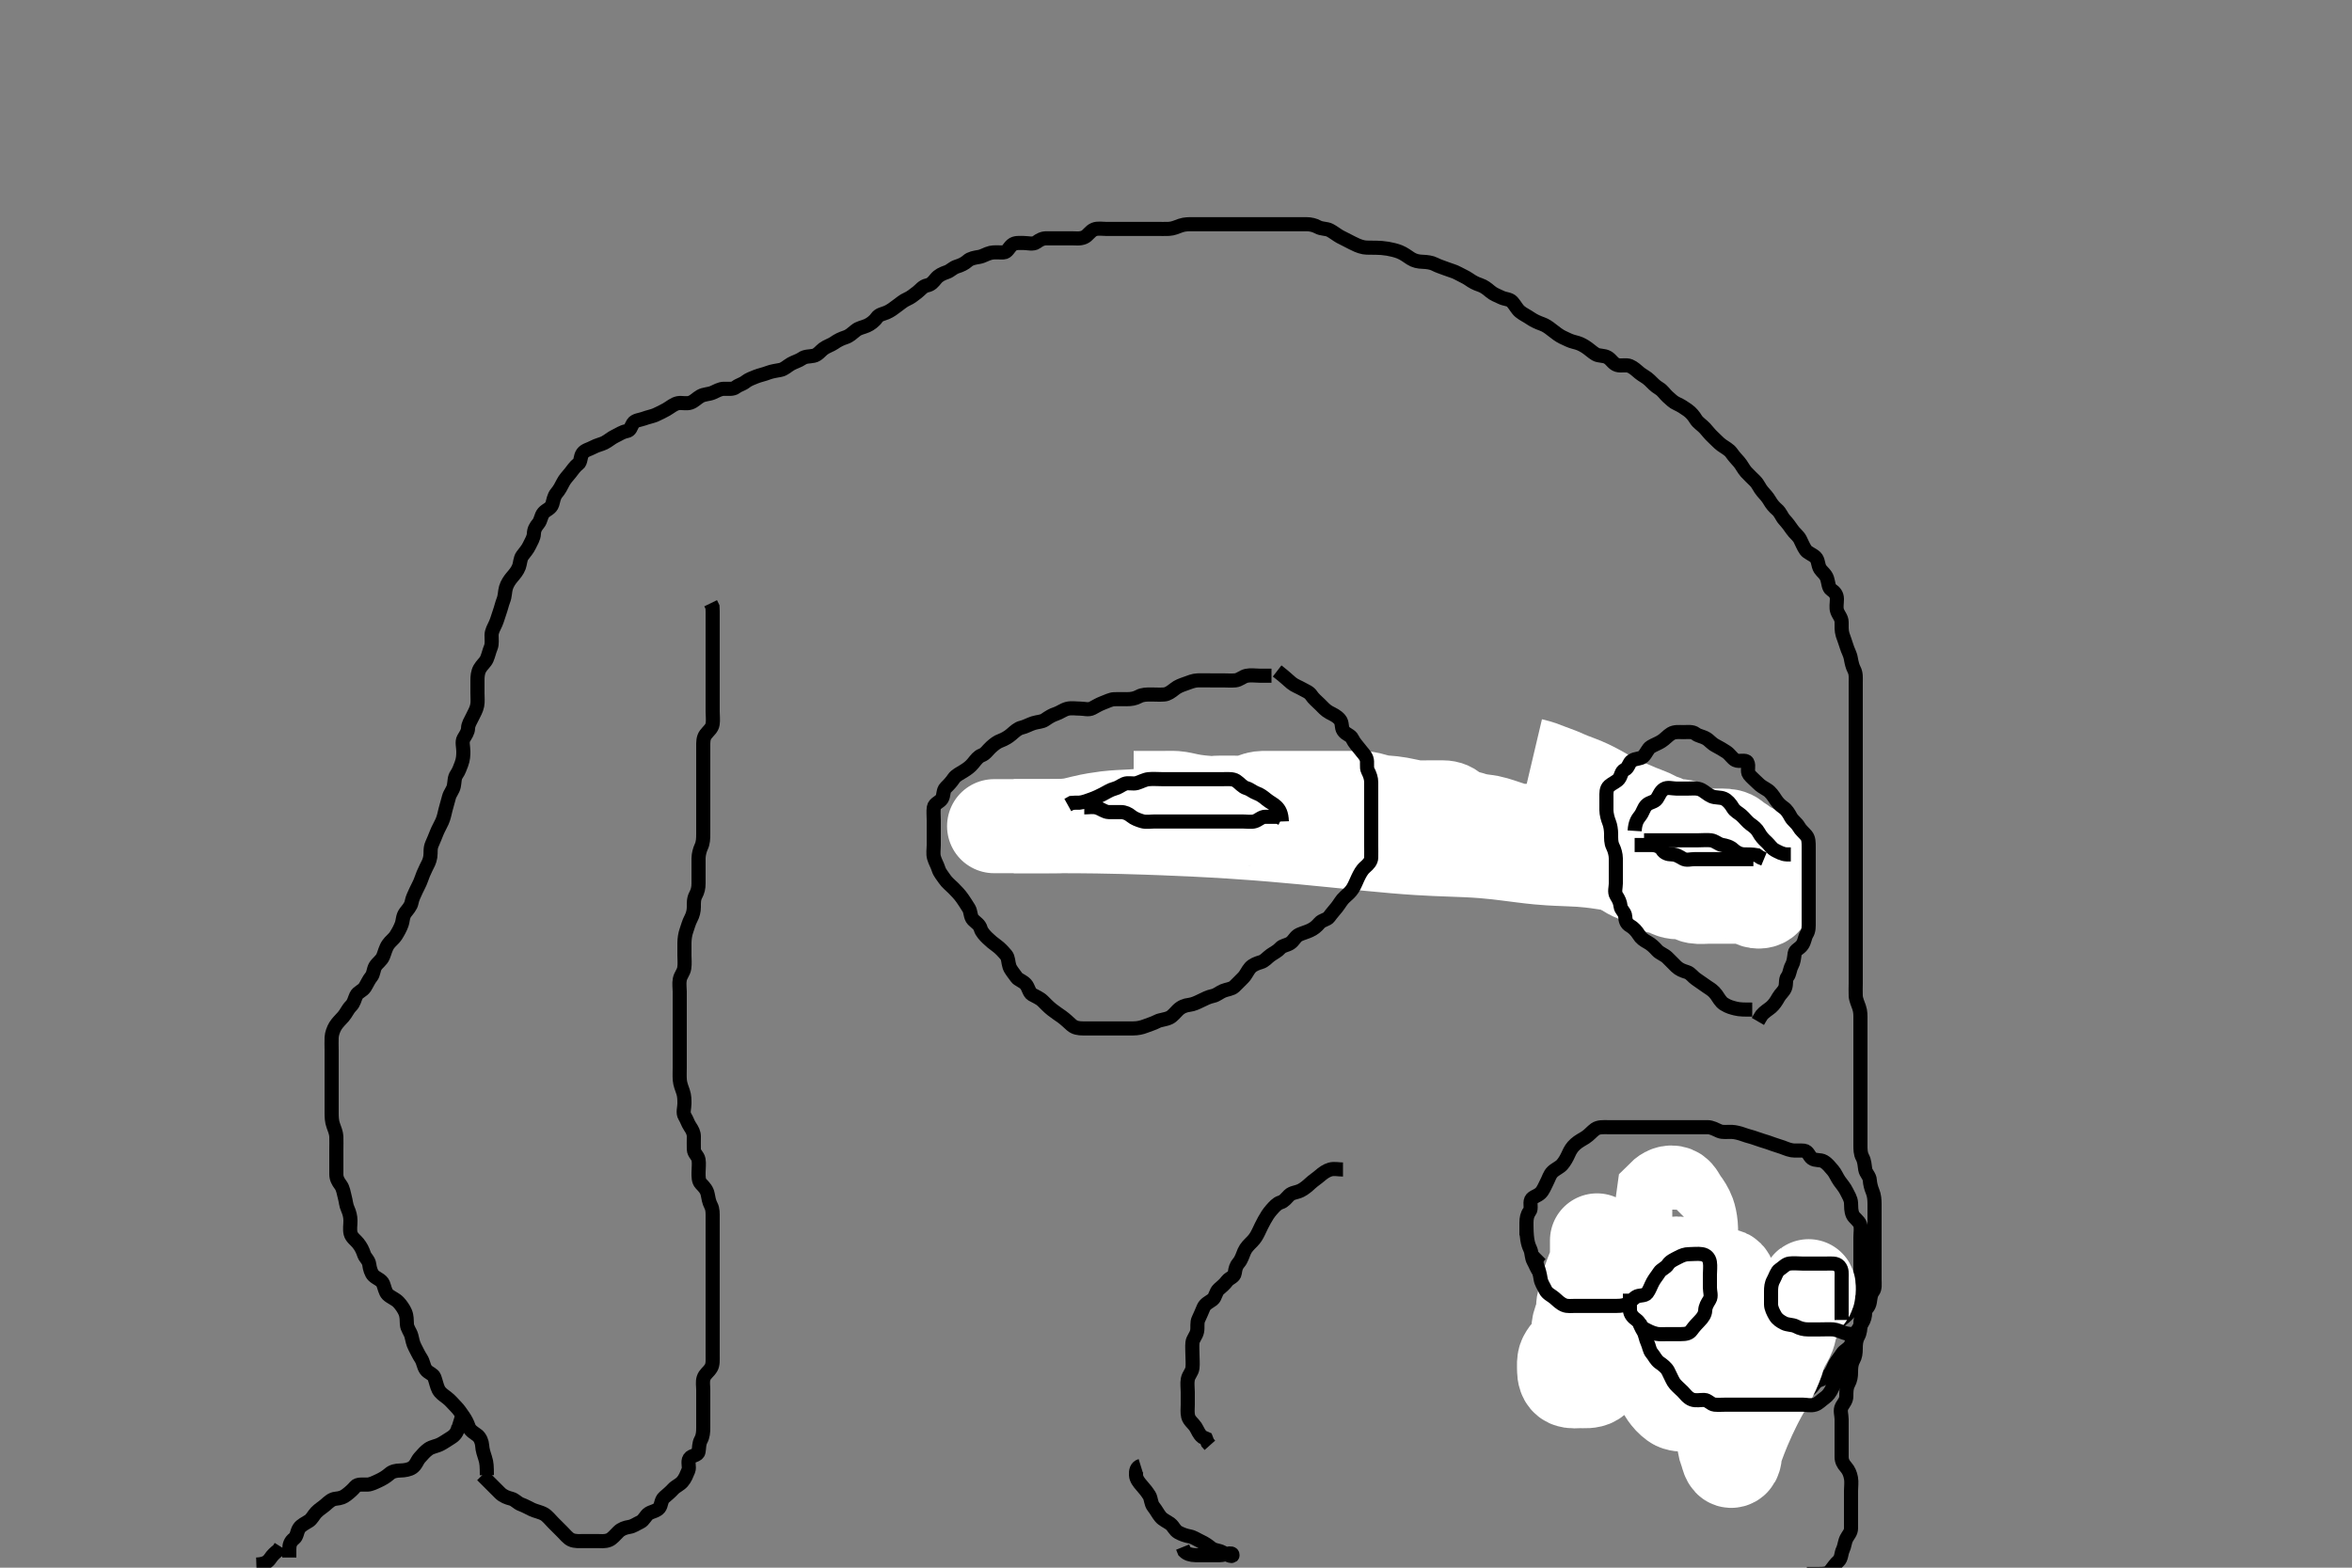 <svg width="500" height="333.333" xmlns="http://www.w3.org/2000/svg" xmlns:svg="http://www.w3.org/2000/svg" xmlns:xlink="http://www.w3.org/1999/xlink">
 <rect width="100%" height="100%" fill="#808080" stroke="none"/>
 <!-- Created with SVG-edit - http://svg-edit.googlecode.com/ -->
 <g display="inline" class="layer">
  <title>Layer 1</title>
  <path t="0,171,171,194,195,203,218,219,226,226,243,243,250,250,258,266,290,346,346,362,362,378,386,426,459,459,467,474,475,490,506,538,538,554,554,562,570,586,588,596,611,618,627,650,650,666,666,690,690,706,722,746,746,786,787,810,818,842,842,850,850,858,914,914,922,923,938,947,947,963,971,980,995,995,1011,1011,1026,1026,1043,1043,1051,1051,1074,1082,1107,1107,1114,1123,1130,1139,1147,1164,1171,1179,1179,1242,1243,1250,1267,1330,1338,1338,1348,1363,1370,1371,1387,1402,1402,1418,1418,1442,1450,1474,1490,1506,1538,1546,1547,1554,1554,1570,1578,1578,1586,1586,1594,1610,1610,1618,1618,1626,1642,1650,1658,1667,1674,1683,1698,1698,1722,1754,1778,1778,1794,1794,1802,1802,1811,1818,1826,1834,1834,1842,1842,1850,1850,1858,1874,1883,1890,1890,1900,1915,1915,1930,1930,1930,1938,1954,1954,1962,1978,1978,1986,1986,2003,2003,2010,2010,2018,2018,2019,2026,2035,2035,2050,2058,2058,2066,2083,2099,2099,2106,2122,2122,2130,2138,2138,2154,2186,2186,2194,2202,2210,2226,2226,2234,2234,2250,2267,2283,2314,2322,2322,2330,2346,2354,2362,2386,2402,2418,2426,2426,2434,2442,2451,2483,2499,2500,2530,2530,2538,2546,2546,2562,2562,2570,2587,2594,2626,2642,2658,2668,2668,2682,2683,2706,2706,2722,2738,2747,2754,2763,2770,2779,2794,2795,2804,2820,2836,2843,2843,2851,2851,2859,2867,2882,2882,2906,2915,2922,2931,2946,2955,2963,2994,3003,3004,3010,3034,3043,3043,3050,3050,3066,3074,3074,3082,3090,3098,3114,3138,3154,3154,3162,3170,3170,3170,3178,3178,3194,3194,3203,3203,3210,3210,3226,3234,3242,3258,3266,3274,3274,3282,3290,3298,3306,3314,3322,3330,3338,3346,3354,3354,3362,3362,3378,3378,3387,3394,3402,3402,3418,3418,3426,3435,3450,3451,3458,3466,3475,3475,3494,3498,3498,3507,3507,3514,3522,3522,3530,3546,3546,3562,3562,3571,3579,3602,3602,3610,3610,3618,3618,3626,3634,3634,3642,3650,3666,3682,3682,3690,3706,3722,3730,3738,3738,3746,3746,3755,3770,3794,3794,3802,3802,3810,3826,3834,3834,3850,3850,3858,3866,3866,3874,3882,3890,3914,3922,3922,3930,3946,3954,3962,3978,3978,3986,3994,4010,4018,4018,4026,4026,4034,4034,4090,4114,4114,4122,4123,4138,4154,4154,4186,4194,4210,4219,4219,4226,4234,4234,4242,4258,4258,4266,4266,4282,4282,4290,4298,4298,4307,4307,4314,4314,4322,4322,4323,4330,4330,4331,4339,4339,4339,4339,4346,4347,4347,4354,4362,4362,4410,4410,4418,4426,4442,4458,4458,4474,4491,4491,4498,4507,4514,4514,4522,4522,4522,4523,4530,4530,4531,4538,4538,4546,4546,4547,4547,4554,4554,4554,4555,4562,4562,4563,4580,4580,4586,4586,4610,4610,4626,4642,4642,4650,4650,4674,4706,4722,4722,4730,4730,4738,4746,4746,4762,4770,4770,4778,4786,4786,4794,4810,4826,4826,4834,4834,4842,4842,4859,4874,4875,4875,4898,4898,4914,4914,4930,4946,4946,4962,4962,4962,4962,4978,4978,5002,5010,5018,5034,5034,5043,5051,5058,5074,5074,5090,5106,5114,5130,5138,5138,5162,5171,5186,5186,5194,5202,5218,5218,5242,5242,5242,5266,5266,5275,5290,5290,5298,5306,5314,5322,5322,5338,5346,5354,5362,5362,5378,5386,5394,5394,5402,5403,5418,5426,5427,5434,5442,5450,5466,5474,5474,5490,5498,5498,5514,5530,5530,5554,5578,5578,5594,5602,5611,5611,5618,5634,5634,5650,5650,5666,5674,5690,5690,5690,5714,5730,5754,5754,5763,5770,5779,5794,5802,5802,5810,5834,5850,5858,5874,5890,5890,5906,5906,5922,5922,5938,5962,5978,5979,6066,6162,6186,6202,6634,6658,6674,6674,6706,6715,6746,6778,6794,6834,6898,6922,6922,6931,6946,6954,6963,6979,6986,7010,7017,7018,7026,7027,7042,7050,7061,7076,7083,7084,7098,7099,7114,7114,7122,7146,7146,7162,7162,7178,7186,7186,7194,7218,7226,7250,7266,7282,7282,7290,7305,7314,7322,7337,7346,7353,7378,7378,7394,7418,7418,7458,7498,7498,7514,7515,7578,7602,7602,7618,7618,7634,7642,7657,7659,7682,7682,7698,7721,7738,7745,7762,7762,7769,7786,7802,7819,7827,7842,7851,7858,7858,7882,7898,7906,7938,7946,7954,7970,7978,7979,7986,8003,8018,8034,8066,8082,8106,8122,8122,8129,8137,8162,8170,8178,8179,8195,8218,8225,8226,8242,8242,8314,8314,8315,8338,8354,8379,8393,8394,8402,8418,8434,8441,8466,8482,8482,8506,8506,8513,8522,8538,8546,8562,8570,8617,8626,8641,8658,8682,8682,8683,8721,8745,8755,8755,8762,8786,8842,8866,8874,8882,8883,8978,8985,9001,9017,9042,9042,9089,9129,9146,9177,9209,9225,9242,9258,9322,9354,9378,9378,9450,9466,9570,9634,9674,9698,9922,9986,10010,10026,10065,10066,10089,10105,10145,10162,10177,10201,10217,10218,10227,10281,10370,10401,10441,10457,10474,10490,10706,10714,10714,10746,10794,10946,10946,11113,11274,11290,11290,11314,11321,11330,11353" d="M103.5,313.667C103.489,311.831 103.47,311.049 103.147,310.071C102.895,309.308 102.547,308.292 102.5,307.345C102.466,306.666 102.092,305.645 101.479,305.188C100.706,304.61 99.915,304.201 99.621,303.345C99.352,302.56 98.965,301.819 98.5,301.146C98.013,300.441 97.5,299.667 96.9,299.067C96.2,298.367 95.776,297.779 95,297.188C94.266,296.628 93.593,296.2 93.216,295.465C92.847,294.745 92.687,293.797 92.333,292.833C92.086,292.159 91.005,291.913 90.525,291.22C90.008,290.473 90.028,289.637 89.5,288.833C88.982,288.045 88.616,287.225 88.216,286.467C87.763,285.608 87.686,284.94 87.464,284.067C87.245,283.204 86.543,282.47 86.5,281.567C86.457,280.668 86.505,279.886 86.143,279.014C85.845,278.297 85.218,277.407 84.7,276.868C84.023,276.164 83.074,275.877 82.4,275.224C81.904,274.742 81.727,273.654 81.447,272.971C81.102,272.126 80.074,271.877 79.4,271.224C78.904,270.742 78.6,269.691 78.501,268.868C78.391,267.954 77.641,267.439 77.416,266.78C77.092,265.831 76.757,265.106 76.1,264.303C75.546,263.626 74.759,263.133 74.536,262.267C74.312,261.394 74.512,260.465 74.5,259.5C74.49,258.666 74.294,257.852 73.925,257.041C73.542,256.199 73.547,255.439 73.279,254.467C73.058,253.669 72.962,252.687 72.416,251.953C71.853,251.197 71.5,250.567 71.5,249.667C71.5,248.867 71.5,247.967 71.5,247.067C71.5,246.167 71.5,245.267 71.5,244.367C71.5,243.467 71.534,242.566 71.5,241.667C71.471,240.908 71.118,240.026 70.853,239.319C70.521,238.437 70.5,237.467 70.5,236.567C70.5,235.667 70.5,234.867 70.5,233.967C70.5,233.031 70.5,232.183 70.5,231.319C70.5,230.419 70.5,229.5 70.5,228.667C70.5,227.688 70.5,226.868 70.5,225.967C70.5,225.067 70.5,224.167 70.5,223.267C70.5,222.367 70.451,221.465 70.5,220.566C70.543,219.778 70.897,218.819 71.301,218.151C71.757,217.396 72.533,216.696 73,216.146C73.648,215.383 73.908,214.607 74.6,213.909C75.256,213.247 75.312,212.582 75.722,211.688C76.062,210.945 77.103,210.667 77.553,209.962C78.044,209.193 78.389,208.326 78.925,207.692C79.428,207.099 79.365,206.2 79.785,205.467C80.179,204.78 81.095,204.224 81.447,203.362C81.784,202.539 81.965,201.632 82.5,200.833C82.955,200.155 83.707,199.649 84.143,198.967C84.669,198.143 85.089,197.349 85.379,196.567C85.694,195.715 85.561,194.872 86.205,194.014C86.617,193.466 87.348,192.709 87.497,191.868C87.655,190.979 88.074,190.204 88.447,189.367C88.792,188.595 89.24,187.875 89.525,187.031C89.81,186.189 90.112,185.457 90.6,184.467C90.89,183.878 91.334,183.177 91.479,182.167C91.619,181.192 91.391,180.438 91.853,179.424C92.224,178.607 92.504,177.892 92.857,177.01C93.163,176.244 93.623,175.478 93.979,174.688C94.359,173.844 94.498,172.999 94.721,172.124C94.903,171.41 95.204,170.432 95.447,169.481C95.656,168.664 96.3,168.013 96.479,167.146C96.674,166.204 96.557,165.377 97.075,164.652C97.526,164.02 97.807,163.192 98.075,162.492C98.478,161.437 98.5,160.566 98.5,159.781C98.5,158.841 98.154,157.727 98.557,157.028C98.955,156.339 99.475,155.666 99.5,154.867C99.529,153.965 100.017,153.316 100.416,152.467C100.82,151.606 101.263,150.94 101.443,150.014C101.608,149.165 101.5,148.303 101.5,147.367C101.5,146.467 101.5,145.567 101.5,144.667C101.5,143.867 101.554,142.965 102,142.167C102.445,141.37 103.166,140.858 103.479,140.146C103.833,139.34 104.001,138.448 104.333,137.667C104.654,136.915 104.49,135.967 104.5,135.067C104.51,134.166 104.989,133.441 105.379,132.566C105.709,131.825 105.899,131.032 106.216,130.151C106.52,129.307 106.728,128.348 107,127.667C107.389,126.692 107.303,125.833 107.557,124.967C107.814,124.089 108.358,123.306 108.853,122.719C109.411,122.058 109.986,121.424 110.333,120.5C110.571,119.87 110.588,118.783 111.021,118.188C111.602,117.387 112.148,116.839 112.553,115.967C112.939,115.135 113.471,114.368 113.5,113.467C113.529,112.567 113.898,111.983 114.447,111.309C115.021,110.606 114.962,109.713 115.553,109.024C116.119,108.364 117.113,108.176 117.416,107.183C117.62,106.514 117.745,105.519 118.301,104.868C118.935,104.127 119.289,103.413 119.721,102.567C120.056,101.911 120.659,101.244 121.216,100.583C121.735,99.966 122.171,99.201 122.889,98.692C123.545,98.227 123.298,97.152 123.857,96.371C124.345,95.69 125.278,95.545 126.1,95.092C126.891,94.655 127.838,94.481 128.5,94.146C129.358,93.712 129.944,93.12 130.8,92.719C131.67,92.312 132.272,91.834 133.2,91.671C134.052,91.521 134.062,90.823 134.557,90.024C134.986,89.331 136.142,89.286 136.847,89.019C137.735,88.684 138.675,88.521 139.336,88.231C140.112,87.89 141.107,87.388 141.664,87.067C142.638,86.504 143.222,85.909 144.157,85.724C144.892,85.578 145.947,85.906 146.786,85.609C147.628,85.311 148.127,84.673 148.9,84.241C149.719,83.784 150.654,83.85 151.5,83.5C152.285,83.175 153,82.677 153.9,82.667C154.8,82.656 155.798,82.826 156.447,82.314C157.062,81.829 157.83,81.708 158.5,81.167C159.074,80.704 159.977,80.365 160.675,80.092C161.607,79.727 162.393,79.606 163.325,79.241C164.023,78.968 164.994,78.823 165.9,78.656C166.733,78.502 167.36,77.823 168.153,77.371C168.827,76.987 169.854,76.692 170.485,76.241C171.21,75.724 172.037,75.843 172.979,75.646C173.847,75.464 174.447,74.605 175,74.188C175.74,73.629 176.688,73.364 177.257,72.962C178.134,72.343 178.845,72.016 179.743,71.719C180.597,71.437 181.137,70.892 181.9,70.277C182.647,69.676 183.41,69.642 184.325,69.231C185.038,68.91 185.885,68.289 186.379,67.567C186.866,66.854 187.726,66.764 188.479,66.445C189.319,66.09 190.025,65.529 190.639,65.067C191.459,64.449 192.116,63.906 192.795,63.614C193.611,63.262 194.265,62.704 195,62.146C195.664,61.641 196.155,60.87 197.1,60.677C197.962,60.501 198.382,59.961 198.947,59.267C199.538,58.54 200.294,58.198 201.333,57.833C202.036,57.586 202.579,56.937 203.361,56.692C204.307,56.396 205.073,56.039 205.7,55.468C206.285,54.935 207.212,54.784 208.136,54.631C209.008,54.487 209.641,53.978 210.616,53.752C211.369,53.578 212.326,53.702 213.333,53.667C214.14,53.638 214.412,52.712 215.111,52.103C215.777,51.521 216.804,51.667 217.667,51.667C218.5,51.667 219.63,52.015 220.333,51.5C220.988,51.021 221.6,50.667 222.5,50.667C223.3,50.667 224.2,50.667 225.1,50.667C226.021,50.667 226.985,50.667 227.711,50.667C228.7,50.667 229.538,50.838 230.478,50.445C231.276,50.112 231.685,49.165 232.6,48.788C233.335,48.486 234.325,48.667 235.016,48.667C236,48.667 236.984,48.667 237.847,48.667C238.743,48.667 239.7,48.667 240.6,48.667C241.5,48.667 242.3,48.667 243.136,48.667C244.153,48.667 244.847,48.667 245.875,48.667C246.821,48.667 247.501,48.712 248.479,48.666C249.387,48.624 250.133,48.263 251.016,47.951C251.859,47.653 252.821,47.667 253.675,47.667C254.616,47.667 255.384,47.667 256.347,47.667C257.187,47.667 258.185,47.667 259.021,47.667C259.604,47.667 260.8,47.667 261.7,47.667C262.3,47.667 263.5,47.667 264.4,47.667C265,47.667 265.9,47.667 267.097,47.667C267.679,47.667 268.729,47.667 269.69,47.667C270.667,47.667 271.5,47.667 272.333,47.667C273.195,47.667 274.1,47.667 275,47.667C275.911,47.667 276.821,47.666 277.675,47.667C278.615,47.667 279.467,47.887 280.1,48.241C280.961,48.723 281.948,48.565 282.704,48.953C283.433,49.328 284.261,49.994 284.862,50.319C285.517,50.673 286.197,51.019 287.457,51.645C287.985,51.907 288.872,52.388 289.901,52.581C290.514,52.696 291.667,52.655 292.462,52.671C293.347,52.689 293.991,52.721 295.021,52.888C295.752,53.007 296.852,53.277 297.531,53.553C298.478,53.939 299.205,54.515 299.891,54.957C300.676,55.463 301.5,55.639 302.5,55.667C303.289,55.688 304.337,55.827 304.979,56.167C305.809,56.606 306.667,56.833 307.5,57.167C308.333,57.5 309.208,57.697 309.9,58.092C310.715,58.557 311.591,58.9 312.257,59.371C312.975,59.879 313.661,60.27 314.615,60.583C315.489,60.87 316.158,61.417 316.8,61.962C317.555,62.603 318.266,62.814 319.136,63.241C319.955,63.644 320.926,63.565 321.479,64.188C322.137,64.928 322.464,65.708 323.136,66.267C323.788,66.809 324.531,67.119 325.478,67.766C326.112,68.2 326.934,68.567 327.822,68.888C328.545,69.15 329.122,69.527 329.899,70.149C330.685,70.779 331.496,71.383 332.195,71.715C333.046,72.118 333.828,72.518 334.542,72.688C335.678,72.957 336.199,73.209 336.979,73.688C337.747,74.158 338.464,74.875 339.191,75.305C339.946,75.752 340.98,75.516 341.8,76.024C342.608,76.525 342.915,77.341 343.8,77.609C344.663,77.871 345.654,77.483 346.5,77.833C347.285,78.158 347.892,78.756 348.553,79.314C349.139,79.809 350.005,80.182 350.7,80.867C351.204,81.363 351.874,82.098 352.7,82.584C353.477,83.041 353.881,83.775 354.5,84.333C355.222,84.984 355.737,85.51 356.472,85.836C357.286,86.197 358.012,86.67 358.732,87.184C359.542,87.762 360.05,88.408 360.521,89.167C360.99,89.921 361.797,90.364 362.439,91.056C363.002,91.664 363.49,92.347 364.068,92.867C364.724,93.456 365.334,94.177 366.021,94.667C366.719,95.164 367.587,95.595 368.064,96.267C368.579,96.992 369.115,97.588 369.7,98.236C370.192,98.782 370.68,99.8 371.2,100.362C371.874,101.091 372.501,101.666 373.1,102.267C373.797,102.966 374.071,103.829 374.667,104.5C375.205,105.106 375.779,105.73 376.147,106.367C376.643,107.224 377.129,107.788 377.795,108.367C378.513,108.99 378.768,109.882 379.301,110.467C379.978,111.208 380.573,112.005 381,112.646C381.471,113.353 382.245,113.874 382.667,114.667C383.007,115.307 383.354,116.251 383.862,116.967C384.281,117.558 385.249,117.836 385.931,118.467C386.574,119.062 386.412,120.136 386.943,120.988C387.285,121.538 388.133,122.094 388.428,123.031C388.71,123.926 388.692,124.979 389.301,125.381C390.058,125.881 390.499,126.468 390.5,127.367C390.501,128.303 390.284,129.195 390.557,129.957C390.858,130.795 391.498,131.371 391.5,132.267C391.502,133.167 391.438,134.097 391.721,134.988C391.944,135.687 392.34,136.655 392.553,137.419C392.807,138.333 393.28,138.982 393.464,140.031C393.608,140.855 393.801,141.718 394.147,142.367C394.601,143.216 394.5,144.167 394.5,145.067C394.5,145.967 394.5,146.867 394.5,147.767C394.5,148.667 394.5,149.467 394.5,150.367C394.5,151.267 394.5,152.167 394.5,153.067C394.5,153.967 394.5,154.867 394.5,155.767C394.5,156.667 394.5,157.467 394.5,158.367C394.5,159.267 394.5,160.167 394.5,161.067C394.5,161.967 394.5,162.867 394.5,163.767C394.5,164.667 394.5,165.424 394.5,166.319C394.5,167.183 394.5,168.146 394.5,169.067C394.5,169.967 394.5,170.868 394.5,171.833C394.5,172.492 394.5,173.5 394.5,174.292C394.5,175.319 394.5,176.014 394.5,177.041C394.5,177.988 394.5,178.841 394.5,179.783C394.5,180.551 394.5,181.492 394.5,182.5C394.5,183.256 394.5,184.167 394.5,185.067C394.5,185.967 394.5,186.867 394.5,187.767C394.5,188.667 394.5,189.467 394.5,190.367C394.5,191.267 394.5,192.167 394.5,193.067C394.5,193.967 394.5,194.867 394.5,195.767C394.5,196.667 394.5,197.467 394.5,198.303C394.5,199.319 394.5,200.014 394.5,201.041C394.5,201.988 394.5,202.841 394.5,203.783C394.5,204.551 394.5,205.492 394.5,206.5C394.5,207.292 394.5,208.151 394.5,209.014C394.5,209.91 394.451,210.868 394.5,211.767C394.543,212.555 394.971,213.474 395.216,214.183C395.542,215.126 395.5,215.967 395.5,216.867C395.5,217.767 395.5,218.667 395.5,219.467C395.5,220.367 395.5,221.267 395.5,222.167C395.5,223.067 395.5,223.967 395.5,224.867C395.5,225.767 395.5,226.667 395.5,227.467C395.5,228.367 395.5,229.267 395.5,230.167C395.5,231.067 395.5,231.967 395.5,232.867C395.5,233.767 395.5,234.667 395.5,235.467C395.5,236.367 395.5,237.267 395.5,238.167C395.5,239.067 395.5,239.967 395.5,240.867C395.5,241.767 395.5,242.667 395.5,243.467C395.5,244.367 395.498,245.286 395.925,246.067C396.376,246.89 396.389,247.844 396.521,248.646C396.665,249.525 397.457,250.028 397.5,250.988C397.531,251.666 397.772,252.622 398.075,253.328C398.442,254.185 398.488,255.166 398.499,255.899C398.514,256.995 398.5,257.867 398.5,258.767C398.5,259.667 398.5,260.467 398.5,261.367C398.5,262.267 398.5,263.167 398.5,264.067C398.5,264.971 398.5,265.833 398.5,266.667C398.5,267.645 398.5,268.465 398.5,269.367C398.5,270.267 398.5,271.167 398.5,272.067C398.5,272.967 398.659,273.965 398.147,274.614C397.663,275.229 397.647,275.979 397.497,276.868C397.328,277.874 396.752,278.285 396.205,279.014C395.562,279.872 395.5,280.767 395.5,281.667C395.5,282.467 395.443,283.367 395,284.167C394.557,284.967 394.5,285.867 394.5,286.767C394.5,287.667 394.404,288.461 394,289.167C393.546,289.96 393.5,290.867 393.5,291.767C393.5,292.667 393.376,293.444 392.925,294.267C392.498,295.047 392.5,295.967 392.5,296.867C392.5,297.767 391.952,298.336 391.557,299.024C391.087,299.843 391.5,300.867 391.5,301.767C391.5,302.667 391.5,303.467 391.5,304.367C391.5,305.267 391.5,306.167 391.5,307.067C391.5,307.967 391.5,308.867 391.5,309.767C391.5,310.667 391.843,311.279 392.379,311.888C393.002,312.596 393.31,313.321 393.489,314.267C393.657,315.151 393.5,316.067 393.5,316.967C393.5,317.867 393.5,318.767 393.5,319.667C393.5,320.467 393.5,321.367 393.5,322.267C393.5,323.167 393.501,324.067 393.5,324.967C393.499,325.865 392.892,326.405 392.536,327.103C392.143,327.873 392.114,328.805 391.784,329.467C391.363,330.31 391.507,331.347 390.795,331.967C390.257,332.434 389.745,333.179 389.143,333.962C388.632,334.627 387.7,334.665 386.8,334.667L385.9,334.667L385,334.667L384.1,334.667" id="svg_1" stroke-width="3" stroke="#000" fill="none"/>
  <path t="13612,13778,13826,13834,13834,13906,13906,13970,13978,14034,14042,14066,14090,14090,14130,14130,14130,14154,14162,14162,14178,14186,14186,14258,14298,14298,14378,14378,14385,14394,14394,14410,14466,14474,14482,14482,14506,14506,14530,14554,14554,14562,14570,14586,14586,14602,14610,14626,14634,14634,14643,14658,14682,14714,14746,14746,14762,14771,14779,14787,14803,14812,14819,14827,14827,14835,14843,14867,14875,14891,14891,14907,14923,14932,14955,14971,14979,14979,15011,15035,15099,15547,16627,16675,16723,16755,16755,16771,16843,16843,16867,16867,16875,16891,16907,16931,16971,16987,16987,17011,17027,17043,17075,17084,17091,17115,17123,17123,17139,17163,17179,17179,17187,17204,17219,17226,17226,17250,17266,17290,17298,17306,17322,17330,17354,17354,17419,17427,17443,17459,17467,17475,17475,17491,17491,17507,17530,17555,17578,17595,17610,17619,17642,17666,17691,17723,17739,17748,17748,17755,17795,17811,17827,17843,17859,17867,17883,17883,17891,17939,17939,17971,17971,18003,18003,18027,18027,18051,18091,18091,18115,18149,18149,18156,18156,18178,18178,18210,18235,18235,18267,18267,18275,18293,18293,18299,18307,18355,18355,18371,18394,18395,18411,18411,18442,18466,18467,18483,18483,18483,18499,18507,18515,18539,18539,18547,18563,18579,18595,18595,18611,18634,18635,18690,18690,18714,18771,18771,18795,18795,18811,18811,18819,18827,18835,18843,18843,18859,18891,18907,18923,18955,18971,18980,18995,18995,19003,19003,19011,19027,19035,19060,19067,19083,19083,19099,19107,19131,19131,19171,19179,19187,19211,19219,19227,19267,19275,19275,19283,19299,19307,19323,19338,19354,19363,19378,19379,19386,19402,19418,19467,19491,19499,19507,19516,19516,19522,19531,19562" d="M102.5,313.667C103.204,314.371 103.8,314.967 104.5,315.667C105.1,316.267 105.695,316.871 106.3,317.467C106.995,318.151 107.827,318.444 108.699,318.668C109.5,318.874 109.964,319.585 110.822,319.888C111.539,320.142 112.496,320.674 113.096,320.962C113.838,321.319 114.932,321.499 115.7,321.952C116.382,322.354 117,323.167 117.6,323.767C118.2,324.367 118.9,325.067 119.5,325.667C120.1,326.267 120.738,327.075 121.385,327.381C122.264,327.798 123.333,327.667 124.089,327.667C125,327.667 125.9,327.667 126.805,327.667C127.667,327.667 128.553,327.82 129.478,327.445C130.15,327.173 130.789,326.356 131.5,325.667C132.091,325.093 132.91,324.801 133.8,324.662C134.619,324.534 135.318,323.994 136.1,323.641C136.911,323.275 137.214,322.244 137.943,321.788C138.555,321.405 139.599,321.285 140.147,320.614C140.615,320.042 140.493,318.986 141.205,318.367C141.743,317.899 142.535,317.242 143.075,316.641C143.648,316.003 144.451,315.751 145.064,315.056C145.653,314.389 145.953,313.559 146.333,312.667C146.654,311.915 146.094,310.826 146.572,310.103C147.058,309.368 148.33,309.548 148.5,308.667C148.651,307.881 148.557,306.967 149,306.167C149.443,305.367 149.5,304.467 149.5,303.567C149.5,302.667 149.5,301.867 149.5,300.967C149.5,300.067 149.5,299.167 149.5,298.267C149.5,297.367 149.5,296.467 149.5,295.567C149.5,294.667 149.318,293.83 149.572,293.031C149.869,292.094 150.624,291.752 151.167,290.833C151.582,290.129 151.5,289.167 151.5,288.267C151.5,287.367 151.5,286.467 151.5,285.567C151.5,284.667 151.5,283.867 151.5,282.967C151.5,282.067 151.5,281.167 151.5,280.267C151.5,279.367 151.5,278.467 151.5,277.567C151.5,276.667 151.5,275.867 151.5,274.967C151.5,274.031 151.5,273.183 151.5,272.319C151.5,271.303 151.5,270.467 151.5,269.567C151.5,268.667 151.5,267.867 151.5,266.967C151.5,266.067 151.5,265.167 151.5,264.267C151.5,263.367 151.5,262.467 151.5,261.567C151.5,260.667 151.5,259.867 151.5,258.967C151.5,258.067 151.553,257.132 151.147,256.367C150.699,255.521 150.594,254.654 150.443,253.91C150.256,252.988 149.736,252.438 149.021,251.688C148.461,251.1 148.5,250.167 148.5,249.267C148.5,248.367 148.65,247.454 148.5,246.567C148.356,245.715 147.529,245.311 147.5,244.367C147.473,243.467 147.5,242.567 147.5,241.667C147.5,240.867 147.186,240.28 146.667,239.5C146.196,238.793 146.05,238.122 145.585,237.381C145.097,236.603 145.5,235.567 145.5,234.667C145.5,233.867 145.505,233.018 145.216,232.181C144.961,231.443 144.579,230.471 144.521,229.688C144.446,228.691 144.5,227.914 144.5,227.014C144.5,226.151 144.5,225.167 144.5,224.183C144.5,223.492 144.5,222.419 144.5,221.5C144.5,220.667 144.5,219.833 144.5,218.914C144.5,218.014 144.5,217.151 144.5,216.292C144.5,215.345 144.5,214.492 144.5,213.551C144.5,212.783 144.5,211.841 144.5,210.833C144.5,210.077 144.344,209.151 144.511,208.267C144.69,207.316 145.322,206.803 145.464,205.841C145.612,204.844 145.5,204.041 145.5,203.183C145.5,202.319 145.489,201.419 145.5,200.5C145.51,199.646 145.641,198.658 145.925,197.877C146.192,197.143 146.429,196.153 146.853,195.367C147.306,194.524 147.5,193.667 147.5,192.867C147.5,191.967 147.454,191.133 147.925,190.267C148.324,189.534 148.499,188.781 148.5,187.841C148.501,186.833 148.5,186.041 148.5,185.183C148.5,184.319 148.489,183.419 148.5,182.5C148.51,181.666 148.762,180.708 149.075,180.041C149.467,179.205 149.498,178.319 149.5,177.303C149.502,176.467 149.5,175.567 149.5,174.667C149.5,173.867 149.5,172.967 149.5,172.067C149.5,171.167 149.5,170.267 149.5,169.367C149.5,168.467 149.5,167.567 149.5,166.667C149.5,165.781 149.5,164.841 149.5,164.151C149.5,163.077 149.5,162.267 149.5,161.367C149.5,160.467 149.5,159.567 149.5,158.667C149.5,157.867 149.463,156.904 150.021,156.167C150.608,155.389 151.351,154.898 151.495,153.967C151.633,153.077 151.5,152.167 151.5,151.267C151.5,150.367 151.5,149.467 151.5,148.567C151.5,147.667 151.5,146.867 151.5,145.967C151.5,145.067 151.5,144.167 151.5,143.267C151.5,142.367 151.5,141.467 151.5,140.567C151.5,139.667 151.5,138.867 151.5,137.967C151.5,137.067 151.5,136.167 151.5,135.267C151.5,134.367 151.5,133.467 151.5,132.567C151.5,131.667 151.5,130.867 151.5,129.967L151.464,129.067L151.075,128.267" id="svg_2" stroke-width="3" stroke="#000" fill="none"/>
  <path t="23227,23426,23435,23435,23444,23444,23450,23458,23466,23466,23498,23498,23522,23539,23539,23546,23586,23586,23602,23603,23610,23634,23650,23659,23659,23676,23698,23730,23730,23754,23754,23770,23779,23786,23818,23826,23834,23843,23843,23866,23906,23906,23938,23954,23979,24002,24009,24018,24018,24042,24138,24154,24266,24290,24290,24314,24314,24410,24570,24610" d="M96.5,301.667C97.415,301.952 97.598,302.784 97.415,303.552C97.184,304.518 96.741,305.16 95.9,305.681C95.124,306.163 94.355,306.706 93.675,307.056C92.695,307.559 91.844,307.581 91.1,308.103C90.426,308.576 89.854,309.224 89.204,309.967C88.623,310.631 88.48,311.479 87.639,312.056C87.035,312.47 86.021,312.654 85.1,312.667C84.2,312.679 83.376,312.86 82.8,313.371C82.068,314.021 81.26,314.48 80.5,314.833C79.687,315.211 78.849,315.634 78.153,315.662C77.137,315.703 76.041,315.485 75.525,316.103C74.997,316.735 74.379,317.287 73.667,317.833C73.005,318.34 72.474,318.556 71.385,318.668C70.489,318.76 69.94,319.32 69.2,319.962C68.533,320.541 67.82,320.95 67.216,321.583C66.666,322.159 66.307,322.978 65.699,323.381C64.877,323.925 64.018,324.274 63.585,324.952C63.091,325.727 63.16,326.658 62.5,327.167C61.735,327.757 61.503,328.467 61.5,329.367L61.5,330.267L61.5,331.167" id="svg_3" stroke-width="3" stroke="#000" fill="none"/>
  <path t="28970,29385,29449,29457,29473,29489,29537,29554" d="M54.5,332.667C56.2,332.61 56.952,332.129 57.447,331.371C57.901,330.676 58.525,330.092 59.216,329.583L59.669,328.865" id="svg_4" stroke-width="3" stroke="#000" fill="none"/>
  <path t="31971,32090,32090,32106,32130,32162,32186,32194,32202,32266,32299,32323,32355,32355,32387,32395,32411,32411,32419,32443,32467,32531,32539,32611,32619,32643,32643,32715,32738,32739,32739,32802,32827,32827,32851,32915,32947,32995,33011,33011,33027,33035,33043,33076,33076,33099,33107,33131,33131,33139,33139,33163,33195,33195,33211,33227,33227,33235,33235,33243,33275,33307,33315,33331,33331,33339,33355,33355,33371,33371,33402,33402,33418,33418,33443,33483,33483,33499,33499,33515,33515,33531,33531,33586,33611,33619,33659,33659,33723,33739,33771,33771,33818,33818,33842,33842,33858,33858,33891,33891,33899,33907,33947,33971,33971,33995,33995,34027,34043,34043,34067,34091,34091,34123,34123,34171,34195,34195,34211,34307,34539,34563,34579,34667,34675,34675,34683,34739,34787,34851,34890,34890,34995,35019,35043,35067,35083,35123,35155,35219,35275,35275,35291,35315,35323,35387,35418,35435,35435,35475,35499,35515,35531,35563,35594,35643,35651,35651,35723,35755,35827,35827,35859,35947,35947,36026,36051,36083,36122,36171,36203,36211,36331" d="M324.5,262.667C324.5,261.667 324.5,260.867 324.5,259.967C324.5,259.067 324.663,258.229 325.147,257.614C325.659,256.965 325.143,255.89 325.5,255.103C325.786,254.472 326.824,254.335 327.5,253.667C328.086,253.088 328.384,252.225 328.784,251.467C329.237,250.608 329.442,249.75 330.021,249.188C330.67,248.556 331.56,248.226 332.075,247.641C332.623,247.018 333.074,246.204 333.447,245.367C333.792,244.595 334.167,243.927 334.911,243.267C335.632,242.626 336.344,242.298 337.016,241.867C337.89,241.306 338.425,240.574 339.1,240.103C339.834,239.591 340.8,239.667 341.7,239.667C342.6,239.667 343.5,239.667 344.3,239.667C345.2,239.667 346.1,239.667 347.021,239.667C347.984,239.667 348.675,239.667 349.743,239.667C350.6,239.667 351.5,239.667 352.257,239.667C353.325,239.667 354.016,239.667 355,239.667C355.984,239.667 356.675,239.667 357.747,239.667C358.667,239.667 359.5,239.667 360.478,239.667C361.195,239.667 362.1,239.661 363,239.667C363.9,239.672 364.719,240.167 365.5,240.5C366.252,240.82 367.137,240.633 368.157,240.671C368.906,240.699 369.896,240.958 370.664,241.241C371.613,241.592 372.393,241.727 373.153,242.019C374.027,242.356 374.893,242.578 375.821,242.888C376.517,243.12 377.488,243.507 378.253,243.719C379.171,243.974 379.886,244.397 380.899,244.581C381.655,244.719 382.621,244.558 383.5,244.667C384.399,244.778 384.531,245.811 385.204,246.309C385.899,246.823 386.968,246.528 387.701,246.953C388.488,247.41 389.012,248.124 389.639,248.841C390.194,249.477 390.486,250.335 391.068,251.151C391.459,251.699 392.153,252.507 392.515,253.256C392.91,254.074 393.457,254.864 393.5,255.767C393.543,256.666 393.482,257.453 393.857,258.315C394.148,258.984 395.173,259.573 395.443,260.377C395.7,261.144 395.5,262.167 395.5,262.988C395.5,263.841 395.5,264.783 395.5,265.551C395.5,266.492 395.5,267.5 395.5,268.362C395.5,269.267 395.5,270.167 395.5,271.067C395.5,271.967 395.5,272.867 395.5,273.767C395.5,274.667 395.519,275.467 395.5,276.367C395.482,277.231 394.741,277.634 394.1,278.103C393.321,278.672 392.855,279.428 392.1,280.056C391.444,280.602 390.673,281.019 390.147,281.614C389.584,282.252 388.873,282.661 388.1,283.092C387.281,283.549 386.5,283.667 385.7,283.667C384.8,283.667 383.9,283.672 383,283.667C382.1,283.661 381.031,283.421 380.667,282.667C380.311,281.931 380.5,280.967 380.5,280.067C380.5,279.167 380.5,278.267 380.5,277.367C380.5,276.467 380.452,275.565 380.5,274.667C380.543,273.863 381.089,273.059 381.9,272.692C382.682,272.338 383.3,271.865 384,271.167C384.7,270.468 385.267,269.822 386.1,269.677C386.987,269.524 387.9,269.667 388.8,269.667C389.7,269.667 390.6,269.667 391.5,269.667L392.379,269.888" id="svg_5" stroke-width="3" stroke="#000" fill="none"/>
  <polyline timestamps="36859,36986" startTime="1502015922079" id="svg_6" points="340.5,271.667 342.2,271.61 " stroke-linecap="round" stroke-width="3" stroke="#000" fill="none"/>
  <path t="37019,37122,37195,37195,37259,37282,37291,37291,37307,37324,37458,37474,37498,37506,37506,37570,37594,37619,37667,37675,37675,37683,37722,37770,37771,37811,37811,37811,37819,37850,37867,37898,37899,37931,38067,38099,38162,38162,38194,38194,38315,38378,38379,38411,38411,38418,38466,38466,38715,38715,38723,38754,38763,38803,38858,38859,38922,38970,38979,39002,39003,39011,39011,39026,39066,39066,39290,39379,39379" d="M343.5,270.667C345,269.167 345.624,268.363 346.3,267.952C347.076,267.481 347.66,266.795 348.5,266.667C349.295,266.545 350.037,265.92 350.9,265.703C351.774,265.483 352.7,265.667 353.6,265.667C354.5,265.667 355.3,265.667 356.2,265.667C357.1,265.667 358.035,265.614 358.8,266.019C359.646,266.468 360.431,266.273 361.215,266.752C362.018,267.243 362.324,268.125 362.561,268.888C362.873,269.891 363.377,270.436 363.795,271.009C364.428,271.88 364.418,272.87 364.5,273.767C364.584,274.678 365.261,275.204 365.479,276.167C365.678,277.045 365.693,278.049 365.278,278.767C364.895,279.43 363.849,279.637 362.984,279.665C362.001,279.698 361.179,279.667 360.325,279.667C359.384,279.667 358.616,279.667 357.675,279.667C356.667,279.667 355.875,279.667 354.847,279.667C354.153,279.667 353.136,279.667 352.2,279.667C351.301,279.666 350.739,279.305 350.279,278.567C349.831,277.85 349.028,277.467 348.333,276.833C347.734,276.287 347.16,275.675 346.5,275.167C345.735,274.577 345.492,273.812 344.889,273.067C344.361,272.413 343.7,271.867 343.021,271.146L342.621,270.345L342.511,269.492" id="svg_7" stroke-width="3" stroke="#000" fill="none"/>
  <path t="40027,40154,40170,40194,40194,40218,40234,40266,40290,40290,40314,40338,40370,40370,40402,40418,40450,40450,40522,40522,40523,40602,40602,40634,40634,40634,40666,40666,40714,40714,40738,40738,40738,40754,40755,40762,40762,40770,40778,40786,40794,40826,40826,40851,40851,40914,40914,40946,40970,40970,40979,40979,40994,41010,41010,41018,41050,41066,41098,41098,41106,41106,41178,41186,41186,41194,41194,41210,41250,41282,41290,41298,41298,41306,41322,41322,41338,41362,41386,41402,41410,41410,41419,41482,41506,41538,41546,41546,41602,41610,41634,41643,41690,41722,41730,41746,41818,41818,41850,41850,41930,41962,41962,41971,41994,42026,42066,42091,42107,42107,42123,42138,42138,42138,42162,42250,42250,42250,42258,42258,42266,42266,42273,42274,42282,42282" d="M324.5,260.667C324.521,264.125 325.001,264.885 325.333,265.667C325.654,266.418 325.555,267.368 326,268.167C326.446,268.968 326.693,269.791 327.204,270.367C327.855,271.099 328.3,271.913 328.667,272.667C329.038,273.43 329.376,274.235 329.857,274.967C330.379,275.761 331.021,276.188 331.821,276.988C332.325,277.492 332.847,278.014 333.616,278.783C334.253,279.419 334.821,279.988 335.5,280.667C336.016,281.183 336.747,281.914 337.253,282.419C337.984,283.151 338.5,283.667 339.333,284.5C339.875,285.041 340.395,285.54 341.148,286.319C341.646,286.834 342.39,287.769 342.497,288.465C342.635,289.358 343.04,290.115 343.796,290.614C344.494,291.075 344.88,291.955 345.301,292.552C345.829,293.3 346.138,294.059 346.8,294.91C347.259,295.499 347.989,296.212 348.821,296.767C349.477,297.204 350.312,297.697 350.979,298.146C351.679,298.616 352.551,298.967 353.2,299.314C354.049,299.767 355,299.667 355.911,299.667C356.821,299.667 357.722,299.559 358.478,299.888C359.271,300.233 359.844,301.198 360.667,301.5C361.461,301.792 362.478,301.667 363.299,301.667C364.2,301.667 365.1,301.667 366,301.667C366.911,301.667 367.821,301.667 368.5,301.667C369.478,301.667 370.5,301.667 371.3,301.667C372.2,301.667 373.125,301.679 373.9,301.241C374.626,300.831 375.46,300.436 376.2,300.019C376.945,299.599 377.351,298.936 377.936,298.277C378.552,297.584 379.551,297.366 380.2,297.019C381.049,296.566 381.917,296.577 382.525,296.092C383.15,295.594 384.223,295.813 384.889,295.231C385.587,294.621 385.804,293.805 386.667,293.5C387.52,293.198 388.42,292.759 388.958,292.167C389.521,291.548 389.785,290.607 390.147,289.967C390.612,289.146 391.17,288.557 391.584,287.865C392.06,287.07 393.083,286.796 393.447,285.957C393.706,285.36 393.965,284.312 394.5,283.5C394.924,282.856 395.324,282.167 395.796,281.419C396.363,280.518 396.481,279.831 396.499,279.065C396.522,278.067 396.5,277.267 396.5,276.268C396.5,275.324 396.5,274.415 396.5,273.697L396.5,272.652L396.5,271.845" id="svg_8" stroke-width="3" stroke="#000" fill="none"/>
  <path t="46082,46426,46435,46458,46466,46506,46554,46642,46642,46682,46714,46714,46738,46738,46817,46849,46849,46873,46897,46905,46921,46953,46953,47002,47010,47042,47058,47058,47114,47346,47346" d="M350.5,176.667C352.333,176.5 352.738,175.875 353.6,175.667C354.439,175.464 354.105,174.284 354.785,173.752C355.51,173.185 356.385,173.667 357.325,173.667C358.333,173.667 359.125,173.667 360.153,173.667C360.847,173.667 361.875,173.667 362.821,173.667C363.5,173.667 364.736,173.417 365.379,173.888C366.077,174.4 366.78,174.458 367.6,174.888C368.243,175.226 368.347,176.389 368.936,177.056C369.55,177.751 370.5,177.833 371.2,178.371L371.8,178.967L372.5,179.667L373.1,180.231" id="svg_9" stroke-width="3" stroke="#000" fill="none"/>
  <path t="48043,48179,48203,48226,48242,48242,48267,48291,48291,48347,48387,48387,48491,48651,48683,48683,48803,48803,48907,48907,48923,48923,48932,49026,49026,49123,49219,49219,49259,49314,49378,49378,49394" d="M346.5,174.667C348.2,174.667 349.209,174.567 350.021,174.688C351.008,174.833 351.805,175.131 352.39,175.967C352.887,176.676 353.37,177.253 354.1,177.728C354.897,178.247 355.102,179.088 355.9,179.605C356.631,180.08 357.534,180.421 358.257,180.776C359.028,181.155 359.58,181.967 360.479,182.424C361.199,182.79 362.153,182.667 363.016,182.667C363.875,182.667 364.821,182.667 365.675,182.667C366.615,182.666 367.458,182.433 368.2,182.019C368.964,181.594 369.8,181.309 370.5,180.667L371.1,180.103L371.9,179.703" id="svg_10" stroke-width="3" stroke="#000" fill="none"/>
  <path t="50781,51019,51068,51068,51077,51084,51093,51100,51109,51110,51171,51171,51195,51195,51211,51284,51300,51300,51316,51372,51388,51404,51404,51412,51436,51500,51556,51820,51828" d="M237.5,170.667C240.125,170.667 240.984,170.667 241.847,170.667C242.743,170.667 243.709,170.791 244.6,170.667C245.402,170.555 245.937,169.737 246.721,169.677C247.697,169.603 248.479,169.667 249.478,169.667C250.299,169.667 251.2,169.667 252.136,169.667C252.984,169.667 253.847,169.667 254.743,169.667C255.7,169.667 256.6,169.667 257.5,169.667C258.3,169.667 259.2,169.667 260.1,169.667C261,169.667 261.889,169.677 262.525,170.241L263.147,170.719" id="svg_11" stroke-width="3" stroke="#000" fill="none"/>
  <path t="53004,53355,53388,53427,53428,53492,53547,53571,53603,53603,53620,53627,53636,53643,53660,53731,53748,53771,53771,53875,53899,53939,53955,54003,54011,54019,54051,54051,54059,54083,54100,54675,54676,54987,55003,55003,55011,55020,55028,55036,55037,55037,55037,55044,55044,55044,55044" d="M236.5,169.667C238,171.146 238.873,171.462 239.7,171.952C240.381,172.355 240.919,173.318 241.7,173.581C242.557,173.87 243.5,173.667 244.3,173.667C245.2,173.667 246.1,173.667 247,173.667C247.9,173.667 248.8,173.667 249.7,173.667C250.6,173.667 251.5,173.667 252.3,173.667C253.2,173.667 254.1,173.667 255,173.667C255.9,173.667 256.8,173.667 257.7,173.667C258.6,173.667 259.501,173.704 260.3,173.667C261.218,173.624 261.724,172.808 262.6,172.667C263.504,172.52 265.145,172.618 264.958,171.688C264.868,171.238 263.7,171.667 262.8,171.667C261.9,171.667 260.938,171.667 260,171.667C259.133,171.667 258.458,171.667 257.744,171.667C256.667,171.667 255.662,171.667 254.747,171.667L254.187,171.667" id="svg_12" stroke-width="3" stroke="#000" fill="none"/>
  <path t="57549,57571,57571,57580,57580,57580,57588,57588,57588,57595,57595,57595,57603,57603,57603,57603,57603,57611,57611,57611,57611,57619,57619,57619,57619,57627,57627,57627,57634,57635,57635,57643,57643,57650,57658,57666,57666,57674,57674,57682,57682,57682,57698,57698,57706,57706,57722,57723,57723,57730,57754,57787,57787,57939,57939,58011,58020,58027,58028,58036,58036,58036,58043,58043,58043,58043,58051,58051,58051,58051,58051,58059,58059,58059,58059,58059,58059,58059,58067,58067,58067,58067,58067,58067,58067,58067,58075,58075,58075,58075,58075,58075,58075,58083,58083,58083,58083,58083,58083,58083,58083,58083,58091,58091,58091,58091,58091,58091,58091,58091,58091,58099,58099,58099,58100,58100,58100,58100,58100,58100,58107,58107,58107,58107,58107,58107,58107,58107,58107,58115,58115,58115,58115,58115,58116,58116,58116,58116,58123,58123,58123,58123,58123,58123,58123,58123,58123,58131,58131,58131,58131,58131,58131,58131,58131,58131,58139,58139,58139,58139,58139,58139,58139,58139,58139,58347,58347,58348,58348,58348,58348,58348,58348,58348,58356,58356,58356,58356,58357,58357,58357,58357,58357,58363,58363,58364,58364,58364,58364,58364,58364,58364,58371,58371,58372,58372,58372,58372,58372,58372,58372,58379,58379,58379,58379,58379,58380,58380,58380,58380,58387,58387,58387,58387,58387,58388,58388,58388,58388,58395,58395,58395,58395,58395,58395,58396,58396,58396,58403,58403,58403,58403,58403,58404,58404,58404,58404,58411,58411,58411,58411,58411,58411,58412,58412,58412,58419,58419,58419,58419,58419,58420,58420,58420,58420,58427,58427,58427,58427,58427,58427,58428,58428,58428,58499,58500,58500,58500,58500,58500,58501,58501,58501,58507,58507,58507,58508,58508,58508,58508,58508,58509,58515,58516,58516,58516,58516,58516,58517,58517,58517,58539,58539,58539" d="M325.5,162.667C327.347,163.103 327.955,163.387 328.921,163.767C329.72,164.08 330.555,164.348 331.579,164.767C332.28,165.054 332.946,165.382 333.922,165.767C334.742,166.09 335.356,166.279 336.667,166.833C337.39,167.139 337.757,167.316 338.5,167.688C339.251,168.063 340.336,168.663 341.015,169.065C341.666,169.452 342.579,170.041 343.5,170.5C344.381,170.94 344.982,171.139 345.815,171.465C346.819,171.859 347.495,172.178 348.184,172.467C349.176,172.883 349.995,173.131 350.731,173.467C351.713,173.915 352.376,174.405 353.315,174.641C354.162,174.855 354.823,175.565 355.542,175.646C356.494,175.753 357.394,175.448 358.333,176C358.985,176.383 359.332,177.241 359.984,177.781C360.629,178.316 361.56,178.97 362.31,179.309C363.217,179.72 364.039,179.523 364.647,179.836C365.551,180.303 365.749,181.376 366.5,181.833C367.163,182.237 368.027,182.802 368.639,183.267C369.448,183.882 369.14,184.638 368.178,184.667C367.479,184.687 366.5,184.667 365.679,184.667C364.729,184.667 363.857,184.667 362.828,184.667C362.079,184.667 361.297,184.667 360.099,184.667C359.286,184.667 358.438,184.667 357.992,184.667C357.044,184.667 356,184.669 354.844,184.665C354.228,184.663 353.592,184.66 352.938,184.646C351.586,184.617 350.895,184.595 349.5,184.5C348.8,184.452 348.101,184.387 347.405,184.309C346.02,184.156 345.336,184.058 344.657,183.962C343.985,183.867 342.667,183.666 342.021,183.567C340.744,183.37 340.104,183.274 339.458,183.188C338.803,183.1 337.447,182.936 336,182.833C335.236,182.779 334.44,182.748 333.615,182.715C332.76,182.68 331.875,182.649 330.96,182.605C330.015,182.56 329.038,182.52 327,182.333C325.934,182.236 324.842,182.101 323.724,181.961C322.581,181.818 321.417,181.664 320.232,181.517C319.03,181.369 317.813,181.207 315.333,181C314.079,180.895 312.807,180.83 311.516,180.772C310.2,180.713 308.854,180.668 307.473,180.616C306.052,180.563 304.585,180.52 301.5,180.333C299.87,180.235 298.185,180.101 296.448,179.952C294.662,179.8 292.833,179.627 290.964,179.445C289.058,179.26 287.122,179.062 283.167,178.667C281.156,178.466 279.123,178.265 277.063,178.071C274.975,177.874 272.855,177.683 270.699,177.503C268.506,177.319 266.272,177.133 261.667,176.833C259.295,176.679 256.891,176.548 254.473,176.428C252.059,176.308 249.667,176.204 247.315,176.113C245.021,176.025 242.803,175.943 238.667,175.833C236.78,175.783 235.013,175.749 233.357,175.724C231.8,175.7 230.333,175.686 228.947,175.677C227.63,175.669 226.373,175.667 224,175.667C222.866,175.666 221.765,175.667 220.703,175.667C219.683,175.667 218.708,175.667 217.784,175.667C216.914,175.667 216.101,175.667 214.667,175.667C214.051,175.667 213.504,175.667 213.023,175.667C212.605,175.667 212.25,175.667 211.955,175.667C211.717,175.667 211.536,175.667 211.333,175.667C211.308,175.667 211.327,175.667 211.386,175.667C211.48,175.667 211.604,175.667 211.753,175.667C211.923,175.667 212.107,175.667 212.5,175.667C212.7,175.667 212.901,175.667 213.105,175.667C213.311,175.667 213.521,175.667 213.736,175.667C213.957,175.667 214.185,175.667 214.667,175.667C214.922,175.667 215.188,175.667 215.466,175.667C215.757,175.667 216.062,175.667 216.383,175.667C216.719,175.667 217.072,175.667 217.833,175.667C218.243,175.667 218.673,175.667 219.123,175.667C219.593,175.667 220.083,175.667 220.593,175.667C221.123,175.667 221.673,175.667 222.833,175.667C223.443,175.667 224.069,175.667 224.71,175.667C225.361,175.667 226.021,175.667 226.685,175.667C227.352,175.667 228.017,175.667 229.333,175.667C229.979,175.667 230.616,175.667 231.247,175.667C231.875,175.667 232.5,175.667 233.125,175.667C233.753,175.667 234.384,175.667 235.667,175.667C236.321,175.667 236.985,175.667 237.657,175.667C238.336,175.667 239.021,175.667 239.711,175.667C240.405,175.667 241.101,175.667 242.5,175.667C243.2,175.667 243.897,175.667 244.591,175.667C245.279,175.667 245.958,175.667 246.628,175.667C247.286,175.667 247.929,175.667 249.167,175.667C249.756,175.667 250.324,175.667 250.868,175.667C251.385,175.667 251.875,175.667 252.335,175.667C252.762,175.667 253.156,175.667 253.833,175.667C254.114,175.667 254.36,175.667 254.576,175.667C254.767,175.667 254.938,175.667 255.093,175.667C255.239,175.667 255.38,175.667 255.667,175.667C255.822,175.667 255.987,175.667 256.162,175.667C256.347,175.667 256.542,175.667 256.747,175.667C256.962,175.667 257.187,175.667 257.667,175.667C257.921,175.667 258.183,175.667 258.448,175.662C258.715,175.657 258.979,175.649 259.239,175.631C259.49,175.613 259.735,175.602 260.167,175.5C260.36,175.454 260.533,175.386 260.695,175.314C260.851,175.244 260.999,175.165 261.151,175.092C261.305,175.018 261.468,174.951 261.833,174.833L262.751,174.703L263.495,174.671" id="svg_13" stroke-width="20" stroke="#fff" fill="none"/>
  <path t="61668,61858,61859,61915,61931,61939,61970,61978,61986,62018,62026,62026,62043,62059,62082,62091,62138,62147,62155,62155,62178,62210,62427,62435,62435,62451,62490" d="M347.5,178.667C348.5,178.667 349.3,178.667 350.2,178.667C351.1,178.667 352,178.667 352.9,178.667C353.8,178.667 354.7,178.667 355.6,178.667C356.5,178.667 357.3,178.667 358.2,178.667C359.1,178.667 360,178.667 360.9,178.667C361.8,178.667 362.757,178.503 363.6,178.888C364.269,179.194 365.118,179.658 365.9,180.092C366.72,180.547 367.6,180.667 368.3,180.752L369.1,181.241L369.9,181.631" id="svg_14" stroke-width="3" stroke="#000" fill="none"/>
  <path t="63299,63402,63402,63434,63442,63466,63466,63482,63506,63570,63586,63610,63610,63690,63691,63714,63715,63731,63794,63795,63826,63827,63898,63946,63946,63970,63970,63978,63979,64050,64059,64059,64083,64666,64690" d="M345.5,179.667C346.5,178.667 347.29,178.769 348,179.167C348.888,179.663 349.648,180.034 350.3,180.383C351.147,180.836 351.923,181.352 352.8,181.609C353.665,181.863 354.596,181.894 355.136,182.277C355.978,182.875 356.639,183.35 357.616,183.581C358.368,183.76 359.325,183.667 360.333,183.667C361.125,183.667 361.984,183.667 362.847,183.667C363.747,183.667 364.667,183.667 365.5,183.667C366.479,183.667 367.253,183.667 368.153,183.667C369.016,183.667 370,183.667 370.984,183.667C371.675,183.667 372.743,183.667 373.6,183.667L373.938,183.667" id="svg_15" stroke-width="3" stroke="#000" fill="none"/>
  <path t="66195,66570,66578,66594,66594,66602,66610,66618,66618,66626,66634,66634,66642,66660,66660,66666,66674,66690,66690,66706,66722,66722,66738,66746,66818,66818,66826,66842,66842,66850,66858,66914,66914,66922,66931,66947,66963,67026,67034" d="M230.5,170.667C232.2,171.662 233.136,171.667 233.984,171.667C234.847,171.667 235.864,171.667 236.7,171.667C237.6,171.667 238.385,171.667 239.325,171.667C240.333,171.667 241.089,171.667 242.021,171.667C242.984,171.667 243.675,171.667 244.743,171.667C245.6,171.667 246.536,171.833 247.3,171.581C248.22,171.279 248.981,170.718 249.675,170.677C250.741,170.615 251.654,170.85 252.5,170.5C253.285,170.175 254.021,169.677 254.984,169.667C255.675,169.659 256.743,169.667 257.6,169.667C258.5,169.667 259.3,169.667 260.2,169.667C261.1,169.667 262,169.667 262.9,169.677L263.699,169.952L264.333,170.667" id="svg_16" stroke-width="3" stroke="#000" fill="none"/>
  <path t="67940,68107,68123,68132,68149,68155,68227,68235,68243,68243,68259,68267,68275,68339,68363,68371,68427,68443,68443,68451,68468,68475,68515,68555,68563,68571,68579,68587,68595,68611,68611,68699,68787,68803,68875,68883,68883,68931,68955,68963,68963,68979" d="M230.5,172.667C232.3,172.667 233.2,172.667 234.1,172.667C234.9,172.667 235.8,172.667 236.7,172.667C237.6,172.667 238.5,172.667 239.3,172.667C240.2,172.667 241.1,172.667 242,172.667C242.9,172.667 243.8,172.667 244.7,172.667C245.6,172.667 246.5,172.667 247.3,172.667C248.2,172.667 249.1,172.667 250,172.667C250.9,172.667 251.839,172.937 252.796,172.662C253.563,172.442 254.035,171.816 254.9,171.656C255.731,171.503 256.487,170.752 257.3,170.668C258.195,170.576 259.119,170.832 260,170.646C260.847,170.467 261.592,169.729 262.3,169.668C263.197,169.591 264.136,169.631 264.984,169.383L265.675,169.092L266.743,168.724" id="svg_17" stroke-width="3" stroke="#000" fill="none"/>
  <path t="69803,70075,70083,70083,70147,70187,70291,70299,70323,70387,70387,70395,70403,70419,70427,70459,70515,70531,70531,70587,70627,70643,70651,70707,70715,70724,70779,70795,70795,70811,70875,70915,70979,70979,71035,71035" d="M234.5,169.667C236.257,169.667 237.153,169.667 238.016,169.667C238.979,169.667 239.9,169.667 240.8,169.667C241.7,169.667 242.6,169.667 243.5,169.667C244.3,169.667 245.2,169.667 246.1,169.667C247,169.667 247.9,169.667 248.8,169.667C249.7,169.667 250.6,169.667 251.3,169.667C252.3,169.667 253.2,169.667 254.1,169.667C254.9,169.667 255.8,169.667 256.8,169.667C257.7,169.667 258.6,169.667 259.5,169.667C260.3,169.667 261.2,169.667 262.1,169.667C262.911,169.667 263.821,169.667 264.675,169.703L265.616,169.952L266.253,170.371" id="svg_18" stroke-width="3" stroke="#000" fill="none"/>
  <path t="72260,72522,72539,72555,72555,72563,72659,72699,72763,72763,72779,72834,72842,72858,72899,72915,72915,72931,72939,72947,72955,72955,72962,72971,72971,72978,72979,72987,73051,73059,73067,73083,73139,73163,73163,73235" d="M232.5,174.667C233.379,173.445 233.924,172.853 234.7,172.381C235.376,171.971 235.797,171.069 236.7,170.752C237.553,170.452 238.5,170.667 239.3,170.667C240.2,170.667 241.119,170.832 242,170.646C242.847,170.467 243.594,169.728 244.5,169.667C245.298,169.613 246.2,169.667 247.1,169.667C248.021,169.667 248.821,169.667 249.675,169.667C250.616,169.667 251.667,169.667 252.325,169.667C253.333,169.667 254.196,169.667 255.1,169.667C256,169.667 256.9,169.667 257.8,169.667C258.7,169.667 259.6,169.667 260.5,169.667L261.3,169.667L262.2,169.667" id="svg_19" stroke-width="3" stroke="#000" fill="none"/>
  <path t="75388,75603,75611,75627,75634,75715,75723,75739,75755,75827,75875,75938,75955,75994,76010,76026,76034,76043,76050,76050,76059,76114,76131,76138,76162" d="M230.5,172.667C231.301,172.667 232.2,172.667 233.1,172.667C234,172.667 234.935,172.91 235.796,172.662C236.563,172.441 237.102,172.035 237.979,171.646C238.69,171.33 239.204,170.669 240.1,170.667C241,170.664 241.9,170.667 242.8,170.667C243.7,170.667 244.6,170.667 245.5,170.667C246.3,170.667 247.2,170.667 248.1,170.667L249,170.667L249.9,170.667L250.8,170.667" id="svg_20" stroke-width="3" stroke="#000" fill="none"/>
  <path t="77451,77546,77556,77563,77563,77563,77563,77571,77571,77571,77571,77579,77579,77579,77579,77579,77588,77588,77588,77588,77588,77588,77595,77595,77595,77595,77595,77595,77602,77602,77602,77602,77602,77602,77602,77610,77610,77610,77610,77610,77618,77618,77618,77618,77618,77626,77626,77626,77658,77674,77674,77682,77682,77690,77690,77698,77698,77715,77715,77843,77970,77971,77971,77979,77979,77979,77979,77987,77987,77987,77994,77994,77994,78003,78003,78003,78010,78010,78019,78026,78027,78034,78042,78043,78050,78050,78051,78058,78059,78059,78059,78066,78066,78066,78066,78074,78075,78083,78083,78083,78090,78091,78098,78114,78138,78139,78147,78147,78159,78163,78163,78163,78170,78170,78178,78178,78178,78178,78186,78186,78186,78186,78186,78186,78194,78194,78194,78195,78203,78203,78203,78203,78210,78218,78218,78258,78267,78267,78274,78275,78284,78291,78291,78291,78291,78299,78299,78299,78299,78306,78307,78316,78316,78316,78346,78346,78394,78394,78402,78403,78418,78426,78474,78483,78483,78490,78499,78499,78506,78522,78523,78554,78570,78578,78610,78651,78667,78722,78786,78787,78794,78810,78850,79114,79115,79131,79138,79139,79147,79147,79155,79155,79187,79219,79219,79227,79228,79235,79235,79243,79250,79250,79251,79322,79330,79338,79346,79354,79354,79362,79362,79362,79362,79370,79371,79371,79378,79379,79387,79387,79387,79394,79394,79402,79402,79410,79411,79411,79418,79418,79418,79418,79426,79427,79427,79427,79434,79434,79434,79434,79434,79442,79442,79443,79443,79443,79443,79450,79450,79450,79450,79450,79450,79458,79458,79459,79459,79466,79466,79466,79475,79482,79482,79490,79490,79490,79498,79506,79514,79514,79522,79522,79530,79530,79538,79538,79538,79538,79546,79546,79546,79546,79554,79555,79555,79555,79562,79562,79562,79563,79563,79563,79571,79571,79571,79571,79571,79571,79571,79578,79578,79578,79579,79586,79586,79586,79596,79596,79626,79626,79626,79634,79642,79643,79650,79650,79650,79659,79659,79659,79666,79666,79667,79667,79667,79674,79674,79674,79674,79682,79682,79682,79682,79683,79690,79690,79690,79690,79698,79698,79706,79706,79714,79722,79722,79730,79730,79738,79755,79770" d="M215.5,175.667C218.089,175.667 218.921,175.667 219.833,175.667C220.793,175.667 221.393,175.667 222.073,175.667C223.243,175.667 224.106,175.672 225,175.646C225.895,175.619 227.17,175.519 227.933,175.381C228.664,175.249 229.385,175.048 230.153,174.865C231.461,174.554 231.953,174.459 232.997,174.277C233.541,174.183 234.656,174.018 235.219,173.952C236.332,173.822 237.417,173.748 237.952,173.719C239.021,173.662 239.562,173.651 240.669,173.583C241.834,173.51 242.443,173.451 243.701,173.314C244.34,173.244 244.979,173.166 245.613,173.092C246.846,172.949 248,172.828 249.045,172.749C249.533,172.712 250.462,172.676 251.344,172.557C252.673,172.378 253.126,172.242 254.039,171.961C254.943,171.684 255.767,171.345 256.833,171C257.57,170.762 258.38,170.668 259.325,170.667C260.333,170.665 261.125,170.667 261.985,170.667C262.905,170.667 263.904,170.721 264.7,170.631C265.71,170.516 266.259,170.152 267.333,169.833C268.073,169.614 269.028,169.667 269.725,169.667C270.269,169.667 271.265,169.667 272.333,169.667C273.015,169.667 273.979,169.667 274.899,169.667C275.8,169.667 276.689,169.667 277.543,169.667C278.579,169.667 279.275,169.667 280.184,169.667C281.184,169.667 282,169.667 282.816,169.667C283.813,169.667 284.653,169.667 285.615,169.667C286.6,169.667 287.385,169.667 288.325,169.667C289.333,169.667 290.03,169.647 291.043,169.888C291.78,170.063 292.602,170.35 293.5,170.5C294.399,170.65 295.023,170.645 295.985,170.751C297.024,170.865 297.745,171.014 298.803,171.241C299.446,171.38 300.636,171.634 301.301,171.662C302.268,171.703 303.021,171.667 303.817,171.667C305.038,171.667 305.838,171.665 306.743,171.667C307.7,171.668 308.491,172.007 309,172.667C309.59,173.432 310.306,173.592 311.172,173.703C312.055,173.815 313.017,174.183 313.552,174.314C314.807,174.621 315.508,174.618 316.667,174.833C317.194,174.931 318.085,175.204 318.776,175.428C320.002,175.826 320.464,175.988 321.458,176.319C321.976,176.492 323.024,176.841 323.542,177.014C325,177.5 325.841,177.789 326.592,178.02C327.266,178.228 328.498,178.518 329.097,178.581C329.956,178.672 330.729,178.666 331.839,178.667C332.821,178.667 333.755,178.524 334.449,179.103C335.085,179.632 335.708,180.233 336.478,180.766C337.218,181.278 337.929,181.61 338.833,181.833C339.525,182.004 340.362,182.302 340.988,182.553C342.028,182.97 342.749,183.309 343.458,183.667C344.453,184.168 345.225,184.662 345.979,185.146C346.821,185.686 347.496,185.988 348.249,186.231C349.346,186.584 350.161,186.656 350.984,187.235C351.535,187.621 352.291,188.468 353.089,188.645C353.979,188.843 354.703,189.21 355.6,189.545C356.451,189.863 357.26,189.599 358.148,189.671C359.176,189.755 359.64,190.503 360.521,190.646C361.466,190.799 362.299,190.667 363.2,190.667C364.1,190.667 365,190.667 365.9,190.667C366.8,190.667 367.7,190.667 368.6,190.667C369.5,190.667 370.3,190.639 371.2,190.667C372.144,190.695 372.552,191.523 373.5,191.667C374.291,191.786 375.26,191.526 375.443,190.604C375.579,189.918 375.5,188.809 375.5,188.052C375.5,187.183 375.5,186.319 375.5,185.292C375.5,184.345 375.674,183.547 375.057,182.688C374.611,182.067 373.694,181.628 373.021,181.188C372.225,180.667 371.323,180.346 370.675,179.816C370.144,179.382 369.179,178.883 368.553,178.314C367.973,177.788 367.089,177.667 366.178,177.667C365.458,177.667 364.333,177.667 363.543,177.667C362.979,177.667 362.099,177.667 360.901,177.667C360.021,177.667 359.457,177.684 358.184,177.665C357.5,177.655 356.329,177.516 355.552,177.314C354.757,177.108 353.842,176.771 353.021,176.688C352.182,176.602 351.253,176.667 350.333,176.667C349.543,176.667 348.689,176.667 347.5,176.667C346.9,176.667 346,176.667 345.1,176.667C344.2,176.667 343.279,176.667 342.628,176.667C341.929,176.667 340.757,176.667 339.881,176.667C338.938,176.667 338.443,176.667 337.412,176.667C336.333,176.667 335.216,176.667 334.647,176.667C333.5,176.667 332.925,176.667 332.353,176.667C330.667,176.667 330.122,176.667 329.062,176.667C328.547,176.667 327.547,176.667 326.587,176.667C325.667,176.667 324.788,176.667 323.957,176.667C323.183,176.667 321.833,176.667 321.019,176.667C320.166,176.667 319.253,176.667 318.333,176.667C317.479,176.667 316.5,176.667 315.711,176.667C314.985,176.667 313.911,176.667 313.089,176.667C312.179,176.667 311.325,176.667 310.384,176.667C309.616,176.667 308.643,176.667 307.981,176.667C306.857,176.667 306.19,176.667 305.115,176.667C304.383,176.667 303.321,176.667 302.325,176.667C301.675,176.667 301.016,176.667 299.612,176.667C298.843,176.667 298.017,176.667 297.581,176.667C296.167,176.667 295.129,176.667 294.586,176.662C294.028,176.657 292.878,176.638 292.291,176.609C290.499,176.522 289.9,176.451 289.304,176.381C288.13,176.243 287.562,176.151 287.008,176.056C285.954,175.875 284.562,175.578 283.772,175.367C283.06,175.177 282.413,174.967 281.2,174.567C280.609,174.372 279.79,174.027 278.643,173.788C277.858,173.625 276.957,173.667 276.249,173.667C275.268,173.667 274.31,173.667 273.333,173.667C272.479,173.667 271.5,173.667 270.689,173.667C270.043,173.667 269.078,173.682 268.253,173.656C267.338,173.627 266.331,173.516 265.615,173.38C264.861,173.237 264.083,173.041 263.299,172.78C262.089,172.377 261.303,172.01 260.5,171.688C259.703,171.368 258.505,170.973 257.7,170.836C256.904,170.701 256.099,170.664 255.3,170.584C254.099,170.464 253.312,170.32 252.562,170.167C251.87,170.025 250.769,169.738 249.896,169.677C249.018,169.616 248.153,169.667 247.253,169.667C246.333,169.667 245.5,169.667 244.522,169.667C243.701,169.667 242.8,169.667 241.9,169.667L241,169.667" id="svg_21" stroke-width="20" stroke="#fff" fill="none"/>
  <path t="84845,84979,84979,84995,85011,85051,85091,85091,85107,85107,85115,85125,85139,85147,85171,85195,85211,85227,85227,85243,85243,85275,85275,85292,85307,85307,85323,85323,85395,85411,85411,85427,85427,85443,85515,85515,85531,85531,85603,85603,85619,85631,85631,85635,85747,86379,86379,86491,87171,87691" d="M230.5,171.667C231.5,171.667 232.334,171.471 233.2,171.724C234.078,171.98 234.803,172.638 235.667,172.667C236.5,172.694 237.479,172.665 238.253,172.667C239.148,172.669 239.894,173.044 240.5,173.545C241.06,174.008 241.922,174.353 242.8,174.609C243.667,174.863 244.667,174.667 245.5,174.667C246.333,174.667 247.253,174.667 248.153,174.667C248.847,174.667 249.875,174.667 250.821,174.667C251.675,174.667 252.616,174.667 253.384,174.667C254.325,174.667 255.333,174.667 256.125,174.667C256.984,174.667 257.847,174.667 258.747,174.667C259.667,174.667 260.5,174.667 261.479,174.667C262.253,174.667 263.153,174.667 264.016,174.667C265,174.667 266.022,174.864 266.79,174.609C267.568,174.352 268.147,173.672 268.984,173.667C269.847,173.661 270.864,173.667 271.699,173.668L272.443,174.024" id="svg_22" stroke-width="3" stroke="#000" fill="none"/>
  <path t="89348,89739,89771,89779,89795,89843,89859,89883,89923,89939,89939,89971,90027,90082,90090,90130,90155,90155,90163,90179,90203,90227,90227,90267,90299,90315,90339,90347,90347,90363" d="M349.5,178.667C351.2,178.667 352.2,178.667 353.1,178.667C354,178.667 354.9,178.667 355.8,178.667C356.7,178.667 357.6,178.667 358.5,178.667C359.3,178.667 360.2,178.667 361.1,178.667C362,178.667 362.906,178.572 363.7,178.668C364.62,178.78 365.269,179.503 366.1,179.656C366.986,179.819 367.804,180.02 368.5,180.667C369.103,181.227 369.899,181.649 370.8,181.667C371.7,181.685 372.6,181.667 373.5,181.833L374.2,182.314L375,182.646" id="svg_23" stroke-width="3" stroke="#000" fill="none"/>
  <path t="91747,91898,91946,91978,91995,92011,92027,92091,92171,92171,92210,92226,92282,92331,92331,92363,92363,92395,92395,92443,92459,92459,92635,92635,92698,92699,92722,92738,92739,92835" d="M347.5,179.667C349.2,179.667 350.2,179.661 351.1,179.667C351.9,179.672 352.903,179.947 353.333,180.667C353.794,181.437 354.6,181.662 355.385,181.667C356.315,181.672 356.938,182.098 357.722,182.545C358.549,183.017 359.325,182.667 360.333,182.667C361.125,182.667 362.153,182.667 362.847,182.667C363.875,182.667 364.821,182.667 365.675,182.667C366.616,182.667 367.384,182.667 368.325,182.667C369.016,182.667 370.125,182.667 370.984,182.667L371.847,182.667L372.747,182.667" id="svg_24" stroke-width="3" stroke="#000" fill="none"/>
  <path t="96020,96234,96258,96306,96307,96314,96315,96322,96339,96348,96355,96364,96364,96426,96442,96443,96451,96474,96546,96555,96586,96602,96602,96610,96634,96642,96658,96730,96747,96762,96834,96834,96858,96962,97026,97042,97098,97194,97194,97210,97210,97282,97299,97306,97338,97354,97386,97426,97458,97459,97546,97587,97587,97602,97611,97611,97626,97714" d="M272.5,174.667C272.443,172.967 272.002,172.143 271.299,171.467C270.76,170.948 269.945,170.568 269.21,169.967C268.477,169.368 267.928,168.952 267.111,168.656C266.36,168.384 265.77,167.81 264.983,167.583C264.102,167.329 263.483,166.458 262.8,166.024C262.068,165.558 261.1,165.667 260.2,165.667C259.3,165.667 258.4,165.667 257.5,165.667C256.7,165.667 255.8,165.667 254.9,165.667C254,165.667 253.1,165.667 252.2,165.667C251.3,165.667 250.4,165.667 249.5,165.667C248.7,165.667 247.8,165.667 246.9,165.667C246,165.667 245.096,165.585 244.196,165.671C243.322,165.755 242.528,166.249 241.667,166.5C240.824,166.745 239.828,166.339 239.021,166.688C238.307,166.996 237.769,167.482 236.9,167.703C236.038,167.922 235.246,168.456 234.4,168.888C233.745,169.223 232.962,169.613 232.016,169.951C231.31,170.202 230.385,170.581 229.5,170.667L228.7,170.667L227.8,170.724L227,171.167" id="svg_25" stroke-width="3" stroke="#000" fill="none"/>
  <path t="99915,100034,100050,100050,100066,100066,100090,100138,100155,100155,100218,100234,100250,100338,100362,100362,100386,100434,100450,100458,100514,100546,100546,100602,100602,100618,100626,100642,100642,100674,100691,100700,100714,100714,100722,100762,100762,100786,100810,100818,100842,100858,100970,100970,101042,101042,101218,101330,101442,101458" d="M347.5,176.667C347.614,174.91 348.086,174.198 348.649,173.492C349.278,172.704 349.373,171.834 350.021,171.188C350.664,170.545 351.739,170.564 352.215,169.865C352.725,169.116 352.929,168.297 353.721,167.788C354.468,167.309 355.5,167.667 356.3,167.667C357.2,167.667 358.1,167.667 359,167.667C359.9,167.667 360.861,167.521 361.701,167.952C362.321,168.27 363.13,169.012 363.847,169.309C364.72,169.672 365.661,169.469 366.5,169.833C367.185,170.131 367.885,170.909 368.379,171.766C368.803,172.504 369.535,172.79 370.2,173.371C370.836,173.928 371.428,174.754 372.1,175.231C372.826,175.746 373.44,176.218 373.853,176.967C374.314,177.805 374.827,178.4 375.5,179C376.122,179.554 376.618,180.388 377.3,180.749C378.02,181.13 378.9,181.631 379.8,181.667L380.7,181.667" id="svg_26" stroke-width="3" stroke="#000" fill="none"/>
  <path t="103660,103803,103803,103811,103819,103827,103835,103835,103844,103883,103883,103907,103931,103931,103931,103963,103987,103987,104003,104012,104012,104019,104035,104035,104051,104091,104107,104107,104123,104130,104139,104155,104170,104194,104202,104202,104227,104235,104251,104251,104275,104283,104291,104315,104315,104323,104331,104355,104363,104371,104387,104403,104411,104411,104419,104435,104459,104459,104475,104491,104499,104499,104516,104532,104539,104556,104603,104635,104635,104660,104660,104676,104683,104699,104699,104715,104723,104731,104755,104755,104763,104763,104771,104787,104875,104963,104979,105011,105059,105068,105163,105195,105196,105203,105203,105219,105251,105267,105290,105299,105299,105339,105355,105355,105371,105387,105396,105403,105403,105419,105419,105435,105435,105467,105467,105476,105491,105515,105515,105531,105531,105540,105563,105563,105723,105803,105803,105819,105819,105828,105891,105939,106003,106012,106012,106027,106027,106035,106058,106059,106075,106082,106091,106099,106099,106107,106107,106115,106115,106115,106123,106123,106131,106131,106147,106179,106195,106195,106203,106219,106227,106235,106235,106251,106251,106269,106283,106299,106299,106307,106315,106315,106323,106330,106338,106339,106346,106346,106355,106355,106362,106379,106411,106411,106435,106435,106435,106475,106475,106491,106491,106500,106500,106507,106515,106555,106571,106571,106587,106611,106627,106635,106635,106659,106675,106675,106699,106707,106716,106731,106731,106747,106755,106755,106762,106779,106787,106788,106795,106803,106803,106819,106819,106827,106827,106843,106851,106867,106867,106875,106875,106882,106891,106899,106907,106907,106914,106915,106923,106923,106946,106947,106963,106971,106978,106987,106988,106994,106995,107002,107003,107011,107018,107027,107043,107059,107067,107067,107075,107091,107091,107107,107107,107115,107115,107123,107139,107139,107146,107147,107155,107171,107179,107179,107195,107195,107202,107203,107218,107219,107227,107227,107243,107243,107251,107267,107267,107290,107306,107307,107338,107355,107363,107419,107428,107507,107507,107555,107571,107587,107634,107643,107658,107659" d="M271.5,142.667C273.315,144.067 273.787,144.611 274.551,145.231C275.249,145.797 276.105,146.08 276.833,146.5C277.559,146.919 278.334,147.159 278.785,147.867C279.211,148.534 280.019,149.189 280.667,149.833C281.152,150.316 281.786,151.057 282.615,151.497C283.451,151.941 284.157,152.224 284.796,152.967C285.441,153.717 285.064,154.625 285.585,155.381C286.164,156.222 287.095,156.262 287.475,157.067C287.892,157.951 288.568,158.61 288.979,159.167C289.584,159.986 290.226,160.541 290.489,161.277C290.789,162.115 290.405,163.111 290.784,163.867C291.22,164.734 291.499,165.467 291.5,166.367C291.501,167.188 291.5,168.151 291.5,169.014C291.5,169.91 291.5,170.867 291.5,171.767C291.5,172.667 291.5,173.467 291.5,174.367C291.5,175.267 291.5,176.167 291.5,177.067C291.5,177.967 291.5,178.867 291.5,179.767C291.5,180.667 291.523,181.467 291.5,182.367C291.479,183.167 290.871,183.788 290.205,184.367C289.487,184.99 289.091,185.794 288.667,186.667C288.346,187.326 288.04,188.19 287.553,188.962C287.11,189.665 286.459,190.224 285.889,190.728C285.18,191.355 284.861,192.063 284.2,192.91C283.74,193.499 283.084,194.208 282.548,194.962C282.107,195.583 281.075,195.583 280.485,196.277C279.912,196.952 279.355,197.431 278.5,197.833C277.816,198.155 276.959,198.388 276.21,198.719C275.329,199.109 275.071,200.036 274.279,200.545C273.532,201.024 272.673,201.019 272.147,201.614C271.584,202.252 270.825,202.586 270.1,203.103C269.314,203.663 268.898,204.329 268.017,204.583C267.23,204.81 266.318,205.158 265.784,205.751C265.245,206.35 264.892,207.269 264.3,207.867C263.703,208.469 263.015,209.182 262.4,209.766C261.814,210.324 260.832,210.346 260.021,210.688C259.28,210.999 258.62,211.598 257.897,211.751C256.886,211.964 256.101,212.374 255.3,212.766C254.522,213.148 253.676,213.561 252.804,213.662C251.905,213.766 251.091,214.093 250.4,214.767C249.893,215.26 249.26,216.071 248.615,216.381C247.735,216.803 246.663,216.827 246.021,217.167C245.191,217.606 244.333,217.833 243.5,218.167C242.667,218.5 241.805,218.664 240.9,218.667C240,218.669 239.1,218.667 238.196,218.667C237.333,218.667 236.5,218.667 235.522,218.667C234.701,218.667 233.864,218.667 232.847,218.667C232.153,218.667 231.136,218.667 230.2,218.667C229.3,218.666 228.466,218.542 227.8,217.962C227.155,217.401 226.538,216.77 225.732,216.183C225.254,215.834 224.483,215.349 223.643,214.688C222.9,214.103 222.305,213.462 221.7,212.867C221.005,212.182 220.221,211.923 219.4,211.445C218.772,211.08 218.653,209.945 218.064,209.277C217.45,208.581 216.474,208.352 216.1,207.805C215.454,206.863 214.85,206.266 214.585,205.467C214.302,204.608 214.374,203.634 213.889,203.067C213.251,202.32 212.572,201.579 211.9,201.103C211.174,200.588 210.56,200.072 209.932,199.465C209.41,198.961 208.676,198.181 208.485,197.492C208.224,196.551 207.507,196.223 206.857,195.557C206.283,194.969 206.375,193.81 205.979,193.167C205.453,192.31 205.003,191.63 204.615,191.065C204.05,190.244 203.328,189.5 202.667,188.833C202.138,188.301 201.302,187.642 200.857,186.967C200.386,186.251 199.77,185.588 199.525,184.805C199.23,183.86 198.814,183.263 198.557,182.367C198.309,181.5 198.5,180.567 198.5,179.667C198.5,178.867 198.5,177.91 198.5,177.014C198.5,176.151 198.5,175.188 198.5,174.367C198.5,173.465 198.389,172.489 198.521,171.688C198.666,170.808 199.757,170.575 200.215,169.865C200.673,169.156 200.436,168.073 201.068,167.467C201.705,166.856 202.305,166.194 202.787,165.467C203.168,164.892 204.164,164.386 204.847,163.967C205.628,163.488 206.268,163.031 206.889,162.267C207.493,161.524 207.966,160.864 208.685,160.605C209.514,160.308 210.014,159.442 210.699,158.836C211.382,158.231 211.966,157.753 212.821,157.445C213.519,157.194 214.362,156.701 214.979,156.167C215.739,155.509 216.371,154.899 217.153,154.719C218.005,154.524 218.778,154.049 219.7,153.752C220.56,153.474 221.499,153.499 222.136,153.056C222.983,152.467 223.656,152.051 224.478,151.788C225.284,151.531 226.037,150.92 226.9,150.703C227.774,150.483 228.7,150.667 229.6,150.667C230.5,150.667 231.403,151.011 232.215,150.581C233.073,150.128 233.56,149.796 234.479,149.445C235.304,149.13 236.151,148.699 236.847,148.671C237.874,148.63 238.821,148.667 239.5,148.667C240.478,148.667 241.275,148.54 242.1,148.092C242.89,147.662 243.821,147.667 244.711,147.667C245.7,147.667 246.482,147.74 247.479,147.666C248.259,147.609 248.969,147.08 249.675,146.517C250.462,145.889 251.139,145.692 251.984,145.383C252.864,145.06 253.741,144.695 254.6,144.667C255.385,144.641 256.325,144.667 257.333,144.667C258.089,144.667 259,144.667 259.9,144.667C260.8,144.667 261.704,144.749 262.6,144.667C263.511,144.583 264.153,143.866 265,143.688C265.881,143.501 266.8,143.667 267.7,143.667L268.6,143.667L269.5,143.667L270.3,143.667" id="svg_27" stroke-width="3" stroke="#000" fill="none"/>
  <path t="109507,109626,109634,109643,109643,109643,109650,109650,109658,109658,109666,109666,109666,109674,109682,109682,109690,109690,109699,109714,109714,109754,109754,109754,109770,109770,109778,109794,109794,109826,109834,109850,109850,109898,109898,109914,109930,109953,109985,109985,109994,110026,110042,110042,110050,110137,110162,110179,110179,110225,110305,110537,110538,110561,110641,110641,110729,110730,110762,110809,110817,110857,110897,110898,110898,110905,110914,110953,110969,111001,111049,111050,111065,111074,111089,111097,111114,111169,111210,111233,111234,111250,111258,111281,111282,111290,111298,111314,111314,111337,111378,111394,111498,111498,111506,111554,111562,111570,111586,111594,111618,111626,111634,111634,111634,111643,111657,111657,111713,111713,111729,111761,111777,111786,111825,111834,111849,111890,111890,111898,111906,111922,111938,111962,111962,111994,112002,112010,112026,112035,112050,112074,112090,112090,112113,112122,112137,112169,112202,112219,112234,112241,112249,112257,112265,112274,112274,112289,112297,112308,112321,112329,112337,112353,112361,112361,112369,112385,112393,112402,112409,112409,112425,112433,112433,112442,112465,112481,112481,112513,112529,112529,112537,112545,112569,112585,112617,112625,112633,112642,112650,112658,112666,112674,112689,112729,112785,112785,112786" d="M372.5,214.667C370.8,214.667 369.819,214.667 368.957,214.445C368.241,214.261 367.435,214.088 366.471,213.465C365.745,212.997 365.347,212.15 364.864,211.492C364.238,210.641 363.664,210.32 362.984,209.868C362.111,209.288 361.321,208.686 360.685,208.267C359.816,207.693 359.426,206.939 358.639,206.692C357.693,206.395 356.99,206.136 356.333,205.5C355.664,204.852 355.171,204.3 354.385,203.553C353.818,203.014 352.827,202.681 352.3,202.099C351.708,201.445 351.063,200.804 350.3,200.383C349.45,199.913 348.865,199.539 348.333,198.667C347.945,198.029 347.267,197.27 346.5,196.833C345.72,196.389 345.537,195.666 345.5,194.867C345.457,193.949 344.584,193.512 344.5,192.667C344.421,191.871 344.129,191.238 343.621,190.445C343.143,189.698 343.5,188.667 343.5,187.867C343.5,186.967 343.5,186.031 343.5,185.183C343.5,184.319 343.512,183.419 343.5,182.5C343.49,181.666 343.226,180.717 342.853,179.971C342.463,179.193 342.501,178.267 342.5,177.367C342.499,176.465 342.341,175.497 342.075,174.841C341.792,174.147 341.505,173.077 341.5,172.267C341.494,171.367 341.5,170.467 341.5,169.567C341.5,168.667 341.418,167.719 342.111,167.103C342.768,166.518 343.656,166.225 344.147,165.614C344.666,164.969 344.62,164.036 345.351,163.681C346.264,163.239 346.196,162.224 346.936,161.739C347.745,161.208 348.724,161.408 349.3,160.865C350.01,160.198 350.287,159.177 350.943,158.788C351.69,158.344 352.497,158.066 353.204,157.614C353.982,157.117 354.511,156.448 355.2,156.024C356.021,155.518 357,155.667 357.9,155.667C358.8,155.667 359.798,155.507 360.447,156.019C361.062,156.504 361.864,156.548 362.667,157C363.396,157.411 363.788,158.062 364.743,158.557C365.559,158.979 366.246,159.388 366.983,159.867C367.779,160.385 368.251,161.302 368.936,161.631C369.806,162.048 371.069,161.412 371.464,162.103C371.893,162.853 371.303,163.983 371.833,164.667C372.344,165.325 373.082,165.896 373.667,166.5C374.275,167.128 374.924,167.481 375.7,167.952C376.376,168.363 376.947,169.186 377.447,169.962C377.897,170.66 378.445,171.239 379.111,171.692C379.838,172.188 380.264,172.934 380.721,173.767C381.092,174.442 381.96,175.022 382.379,175.766C382.796,176.508 383.457,177.011 384,177.667C384.499,178.27 384.5,179.167 384.5,180.067C384.5,180.967 384.5,181.867 384.5,182.767C384.5,183.667 384.5,184.467 384.5,185.367C384.5,186.267 384.5,187.167 384.5,188.067C384.5,188.967 384.5,189.867 384.5,190.767C384.5,191.667 384.5,192.467 384.5,193.367C384.5,194.267 384.5,195.167 384.5,196.077C384.5,196.988 384.551,197.853 384.075,198.616C383.656,199.286 383.668,200.129 383.143,200.905C382.593,201.717 381.601,201.989 381.521,202.688C381.396,203.774 381.279,204.633 380.925,205.267C380.444,206.128 380.489,207.056 380,207.667C379.511,208.277 379.81,209.226 379.489,210.056C379.183,210.849 378.507,211.294 378.075,212.067C377.617,212.885 377.146,213.613 376.5,214.167C375.888,214.691 375.1,215.113 374.5,215.833L374.1,216.492L373.7,217.183" id="svg_28" stroke-width="3" stroke="#000" fill="none"/>
  <path t="118602,118833,118833,118887,119121,119145,119177,119193,119209,119233,119233,119257,119257,119281,119281,119305,119321,119329,119337,119353,119377,119409,119409,119433,119433,119441,119449,119481,119529,119529,119537,119553,119553,119569,119585,119601,119617,119633,119649,119657,119674,119690,119690,119714,119738,119786,119794,119802,119802,119810,119850,119850,119858,119866,119866,119906,119922,119930,119978,119994,119995,120010,120066,120082,120098,120146,120154,120171,120171,120178,120194,120210,120242,120266,120274,120298,120298,120306,120306,120370,120378,120378,120402,120466,120490,120506,120546,120546" d="M285.5,248.667C284.5,248.667 283.668,248.426 282.785,248.667C281.977,248.887 281.206,249.45 280.553,250.019C279.956,250.539 279.193,251.016 278.5,251.667C277.974,252.161 277.201,252.809 276.5,253.146C275.548,253.604 274.668,253.544 274.021,254.188C273.379,254.826 273.026,255.416 272.204,255.671C271.441,255.908 270.882,256.585 270.3,257.236C269.681,257.928 269.202,258.717 268.785,259.465C268.367,260.216 267.983,261.017 267.584,261.867C267.18,262.727 266.797,263.368 266.2,263.967C265.501,264.668 264.893,265.246 264.525,266.067C264.174,266.849 263.929,267.829 263.333,268.5C262.795,269.106 262.611,269.774 262.5,270.667C262.388,271.566 261.362,271.702 260.857,272.371C260.291,273.122 259.769,273.518 259.111,274.103C258.417,274.719 258.378,275.875 257.796,276.31C257.003,276.9 256.226,277.198 255.857,278.018C255.471,278.877 255.174,279.703 254.784,280.467C254.399,281.22 254.657,282.182 254.489,283.067C254.31,284.013 253.585,284.654 253.501,285.467C253.409,286.362 253.5,287.267 253.5,288.167C253.5,289.067 253.607,289.973 253.499,290.867C253.387,291.786 252.69,292.321 252.511,293.267C252.343,294.151 252.5,295.067 252.5,295.967C252.5,296.867 252.5,297.767 252.5,298.667C252.5,299.424 252.377,300.341 252.585,301.183C252.806,302.073 253.701,302.689 254.143,303.367C254.621,304.101 254.857,304.962 255.6,305.545L256.379,305.888L256.721,306.767L257.204,307.31" id="svg_29" stroke-width="3" stroke="#000" fill="none"/>
  <path t="121386,121498,121506,121514,121514,121522,121546,121554,121554,121618,121619,121626,121626,121650,121674,121690,121714,121746,121770,121794,121810,121882,121882,121906,121930,121970,122002,122002,122042,122122,122186,122226,122386,122490,122626,122882,122890,122898,122898,122907,122923,122923,122946,123018,123138,123138,123178,123202,123202,123234" d="M242.5,311.667C241.585,311.952 241.452,312.768 241.5,313.667C241.543,314.47 242.143,315.237 242.699,315.867C243.374,316.632 243.818,317.176 244.333,318C244.709,318.6 244.66,319.691 245.204,320.362C245.824,321.125 246.171,321.896 246.721,322.545C247.282,323.207 248.045,323.457 248.796,324.024C249.465,324.529 249.709,325.41 250.5,325.833C251.249,326.234 252.014,326.514 252.9,326.677C253.731,326.83 254.534,327.409 255.3,327.751C256.044,328.083 256.88,328.652 257.5,329.167C258.102,329.667 259.035,329.614 259.8,330.019C260.646,330.468 262.017,331.184 262.017,330.667C262.017,329.828 260.325,330.667 259.385,330.667C258.5,330.667 257.7,330.667 256.8,330.667C255.864,330.667 255.016,330.671 254.153,330.667C253.136,330.661 252.301,330.381 251.785,329.865L251.416,328.952" id="svg_30" stroke-width="3" stroke="#000" fill="none"/>
  <path t="126427,126777,126817,126841,126905,126921,126921,126993,127017,127073,127073,127121,127233,127233,127313,127313" d="M385.5,269.667C386.5,269.688 387.097,270.27 387.9,270.641C388.786,271.051 389.541,271.395 390.3,271.751C391.031,272.093 391.344,273.131 391.785,273.867C392.192,274.545 392.979,275.188 393.379,275.988L393.489,276.841L393.5,277.783L393.5,278.551" id="svg_31" stroke-width="3" stroke="#000" fill="none"/>
  <path t="132610,132649,132649,132658,132658,132665,132665,132674,132674,132674,132681,132681,132681,132689,132689,132697,132697,132705,132706,132713,132721,132745,132745,132753,132753,132761,132768,132768,132777,132777,132785,132793,132793,132801,132801,132801,132810,132810,132817,132817,132817,132817,132826,132826,132833,132841,132844,132921,132945,132945,132961,132961,132969,132970,132978,132979,132985,132985,132993,132993,133001,133001,133001,133009,133009,133025,133025,133025,133025,133025,133033,133033,133033,133041,133041,133049,133049,133049,133057,133057,133065,133074,133074,133089,133113,133113,133137,133153,133169,133169,133178,133185,133185,133193,133193,133201,133201,133209,133209,133209,133210,133217,133217,133217,133217,133217,133217,133226,133226,133226,133233,133233,133233,133233,133233,133242,133242,133242,133242,133249,133249,133249,133258,133258,133265,133281,133281,133281,133289,133289,133313,133313,133321,133329,133345,133353,133361,133361,133369,133369,133433,133442,133450,133457,133457,133457,133465,133465,133465,133465,133465,133465,133473,133473,133473,133473,133473,133473,133473,133481,133481,133481,133481,133481,133489,133489,133489,133489,133489,133497,133497,133497,133505,133505,133505,133505,133513,133513,133514,133521,133521,133529,133537,133537,133553,133561,133577,133697,133705,133706,133713,133713,133713,133713,133721,133721,133721,133721,133729,133730,133730,133737,133737,133745,133745,133745,133753,133753,133760,133761,133769,133769,133785,133793,133810,133825,133848,133849,133865,133865,133873,133873,133873,133889,133889,133897,133897,133897,133905,133905,133913,133913,133920,133952,133960,133961,133969,133977,133985,133985,133985,133993,133994,133994,134001,134001,134001,134001,134001,134001,134009,134009,134009,134009,134009,134017,134017,134017,134017,134024,134024,134025,134025,134033,134033,134033,134033,134033,134033,134040,134040,134041,134049,134049,134049,134056,134056,134065,134065,134072,134081,134177,134186,134186,134187,134193,134194,134194,134201,134201,134202,134202,134202,134209,134209,134209,134209,134209,134209,134217,134217,134217,134225,134225,134225,134233,134233,134233,134233,134241,134241,134241,134257,134346,134346,134354,134355,134355,134361,134361,134361,134361,134361,134369,134369,134369,134370,134370,134370,134377,134377,134377,134377,134377,134378,134378,134378,134385,134385,134385,134385,134386,134386,134386,134386,134393,134393,134393,134393,134393,134400,134401,134401,134408,134408,134505,134505,134514,134515,134515,134521,134521,134521,134529,134530,134530,134530,134530,134539,134539,134545,134546,134546,134553,134553,134553,134561,134561,134569,134569,134576,134577,134585,134585,134585,134601,134601,134721,134730,134730,134730,134731,134737,134737,134737,134738,134738,134745,134746,134746,134746,134746,134747,134753,134753,134753,134754,134754,134761,134762,134762,134762,134762,134763,134769,134769,134770,134770,134770,134777,134777,134777,134777,134785,134785,134785,134785,134793,134793,134793,134801,134801,134801,134801,134808,134809,134809,134873,134897,134905,134905,134921,134921,134929,134937" d="M355.5,263.667C354.5,263.667 353.739,263.588 352.847,263.676C351.973,263.761 351.294,264.419 350.69,265.018C350.005,265.698 349.242,266.039 348.448,266.362C347.426,266.778 346.723,267.024 345.987,267.467C345.225,267.924 344.636,268.499 343.843,268.967C343.113,269.397 342.058,269.794 341.372,270.267C340.612,270.79 340.132,271.418 339.4,271.888C338.756,272.302 338.654,273.341 338.416,274.183C338.166,275.066 337.308,275.699 336.936,276.303C336.454,277.084 336.597,278.019 336.489,279.041C336.405,279.844 335.918,280.663 335.667,281.667C335.47,282.453 335.548,283.268 335.496,284.068C335.441,284.907 335.029,285.855 334.442,286.615C334.02,287.162 333.371,287.536 332.756,288.696C332.378,289.41 332.5,290.367 332.5,291.267C332.5,292.146 332.682,293.122 333.5,293.5C334.203,293.825 335.157,293.667 335.905,293.667C336.899,293.666 337.929,293.795 338.743,293.305C339.398,292.911 339.81,292.015 340.2,291.262C340.61,290.472 340.998,289.666 341.5,288.667C341.799,288.071 342.154,287.291 342.809,286.41C343.282,285.774 343.839,285.171 344.268,284.612C344.757,283.974 345.27,283.284 345.732,282.548C346.386,281.506 346.722,280.848 347.043,279.949C347.376,279.014 347.44,278.102 348.164,277.345C348.718,276.767 349.283,276.523 350.167,275.833C350.959,275.215 351.264,274.4 351.721,273.567C352.092,272.892 352.909,272.276 353.5,271.667C354.073,271.075 354.276,270.153 354.857,269.371C355.357,268.698 356.311,268.566 357.136,268.703C358.008,268.847 358.76,269.223 359.478,269.988C360.056,270.603 360.57,271.456 360.979,272.188C361.412,272.961 361.477,273.972 361.561,274.596C361.66,275.327 361.935,276.633 362.071,277.117C362.356,278.137 362.524,278.652 362.909,279.651C363.094,280.133 363.689,281.388 364.279,282.344C364.622,282.9 365.202,283.992 365.329,284.637C365.466,285.332 365.487,286.088 365.497,286.869C365.513,288.066 365.49,288.863 365.521,289.646C365.565,290.782 365.705,291.848 365.853,292.5C366.053,293.389 366.405,294.324 366.489,295.245C366.566,296.085 366.5,297 366.5,297.928C366.5,298.719 366.5,299.745 366.5,300.42C366.5,301.5 366.5,302.362 366.5,303.267C366.5,304.167 366.499,305.067 366.5,305.967C366.501,306.868 366.561,307.561 366.925,308.492C367.198,309.19 367.441,310.795 368.147,310.605C368.977,310.382 368.779,308.891 368.947,308.373C369.249,307.439 369.663,306.332 369.987,305.495C370.16,305.047 370.539,304.103 370.747,303.609C371.181,302.576 371.664,301.499 371.921,300.946C372.446,299.82 372.723,299.262 373,298.708C373.273,298.163 373.806,297.116 374.333,296.167C374.806,295.315 375.27,294.557 375.689,293.827C376.105,293.103 376.705,291.927 376.897,291.5C377.289,290.631 377.639,289.757 377.786,289.329C378.295,287.843 378.352,287.224 378.551,286.463C378.874,285.225 379.208,284.709 379.685,283.856C380.016,283.265 380.507,282.379 380.853,281.488C381.164,280.69 381.293,279.6 381.584,278.869C381.897,278.084 382.564,277.322 383,276.688C383.556,275.878 384.439,275.451 384.5,274.567C384.562,273.669 384.532,273.106 384.329,273.725C383.995,274.745 383.636,275.368 383.279,276.063C382.905,276.789 382.295,277.842 381.909,278.509C381.364,279.452 381.004,280.044 380.743,280.966C380.498,281.83 380.592,282.694 380.215,283.699C379.905,284.522 379.408,285.213 379.089,285.917C378.751,286.665 378.006,287.685 377.521,288.146C376.816,288.816 376.571,289.668 376.5,290.645C376.44,291.468 376.044,292.193 375.553,292.962C375.103,293.667 374.2,294.024 373.5,294.667C372.979,295.146 372.16,295.473 371.289,295.728C370.272,296.026 369.731,296.562 369.1,296.961C368.14,297.569 367.472,297.605 366.333,297.833C365.546,297.991 364.772,298.285 363.833,298.5C363.029,298.684 362.016,298.667 361.325,298.667C360.257,298.667 359.4,298.667 358.5,298.667C357.7,298.667 356.744,298.698 356.089,298.22C355.246,297.604 354.783,297.064 354.21,296.262C353.673,295.511 353.493,294.591 353.28,294.095C352.706,292.759 352.371,292.407 351.777,291.58C351.463,291.142 350.795,290.268 350.465,289.833C349.54,288.612 349.011,287.879 348.772,287.528C348.315,286.856 347.887,286.193 347.3,285.145C346.894,284.42 346.51,283.672 346.157,282.919C345.651,281.84 345.39,281.146 344.979,280.146C344.695,279.455 344.171,278.331 343.957,277.924C343.504,277.061 343.001,276.187 342.751,275.753C342.27,274.919 341.637,273.835 341.314,273.238C340.799,272.285 340.372,271.479 340.021,270.667C339.765,270.075 339.533,269.068 339.504,268.267C339.469,267.269 339.5,266.324 339.5,265.424C339.5,264.467 339.5,263.567 339.5,263.608C339.5,264.509 339.524,265.072 339.497,266.268C339.477,267.188 339.437,267.836 339.167,268.833C338.968,269.566 338.632,270.321 338.315,271.149C337.975,272.036 337.649,272.995 337.387,274.032C337.253,274.561 337.036,275.624 336.947,276.144C336.777,277.126 336.606,278.379 336.557,279.043C336.479,280.104 336.5,281.088 336.5,281.903C336.5,282.477 336.5,283.667 336.5,284.567C336.5,285.167 336.5,286.067 336.5,287.264C336.5,288.125 336.5,288.896 336.5,289.857C336.5,290.833 336.367,291.96 337.164,292.202C338.038,292.466 338.657,291.841 339.5,291.167C340.139,290.656 340.714,289.973 341.372,289.307C341.711,288.964 342.823,287.986 343.243,287.709C344.1,287.146 345.061,286.684 345.557,286.452C346.065,286.215 347.668,285.503 348.221,285.245C348.787,284.981 349.94,284.405 350.521,284.083C351.114,283.755 351.713,283.404 352.301,283.009C353.518,282.193 354.105,281.709 354.696,281.216C355.292,280.719 355.871,280.204 356.438,279.688C357.534,278.688 358.035,278.194 359,277.333C359.431,276.948 360.219,276.289 360.917,275.75C361.525,275.279 362.585,274.475 363.038,274.071C363.663,273.514 364.45,272.656 365,272.188C365.783,271.52 366.691,270.882 367.257,271.453C367.836,272.036 367.507,273.072 367.499,274.269C367.494,274.888 367.467,275.884 367.333,277C367.234,277.834 367.151,278.264 367,279.125C366.856,279.948 366.64,281.284 366.5,282.125C366.353,283.004 366.158,283.682 365.889,284.452C365.521,285.508 365.21,286.214 364.8,287.062C364.409,287.871 364.039,288.67 363.5,289.5C363.053,290.188 362.62,290.988 362.5,291.688C362.332,292.666 362.108,293.499 361.613,294.267C361.074,295.105 360.566,295.684 359.833,296.5C359.518,296.851 359.5,296.181 359.5,295.213C359.5,294.46 359.5,293.266 359.5,292.458C359.5,291.625 359.5,291.195 359.5,290.296C359.5,288.824 359.5,288.299 359.5,287.216C359.5,286.667 359.5,285.572 359.5,285.035C359.5,283.509 359.5,283.035 359.5,282.117C359.5,281.216 359.5,280.299 359.5,279.333C359.5,278.299 359.5,277.761 359.5,276.667C359.5,276.117 359.5,275.035 359.5,274C359.5,273.039 359.5,272.149 359.5,271.324C359.5,270.555 359.5,269.488 359.5,268.492C359.5,267.841 359.5,267.183 359.5,265.783C359.5,265.041 359.5,264.292 359.5,263.551C359.5,262.488 359.522,261.5 359.443,260.571C359.365,259.663 359.165,258.762 358.958,258.188C358.652,257.337 358.026,256.347 357.521,255.708C357.077,255.147 356.669,253.974 355.958,253.688C355.085,253.336 354.21,253.781 353.614,254.376L353.503,255.184L353.5,256.256L353.479,257.146" id="svg_32" stroke-width="20" stroke="#fff" fill="none"/>
  <path t="139746,139905,139905,139946,139946,139970,139986,140018,140018,140034,140106,140114,140122,140218,140394,140402,140402,140410,140410,140434,140442,140450,140490,140514,140530,140530,140570,140626,140674,140674,140714,140722,140754,140778,140786,140810,140810,140819,140850,140874,140921,140945,140961,140961,140985,141042,141090,141098,141250,141266,141266,141290,141409,141418,141489,141537,141538,141570,141593,141650,141673,141682,141714,141730,141754,141754,141786,141850,141874,141905,141905,141929,141945,141945,141961,142042,142073,142074,142137,142194,142194,142265,142266,142290,142290,142329,142354,142377,142378,142394,142450,142489,142730,143010,143026,143026,143033,143041" d="M327.5,266.667C326.5,267.667 326.521,268.437 326.853,269.319C327.118,270.026 327.383,271.038 327.501,271.867C327.633,272.784 328.111,273.383 328.525,274.267C328.903,275.072 329.799,275.431 330.416,275.951C331.077,276.507 331.609,277.116 332.5,277.5C333.211,277.806 334.153,277.667 335.016,277.667C335.979,277.667 336.9,277.667 337.8,277.667C338.7,277.667 339.6,277.667 340.5,277.667C341.3,277.667 342.2,277.667 343.021,277.667C343.984,277.666 344.891,277.717 345.743,277.314C346.553,276.93 347.054,276.249 347.721,275.788C348.451,275.284 349.637,275.63 350.143,274.962C350.669,274.267 350.921,273.408 351.379,272.567C351.785,271.819 352.304,271.24 352.721,270.567C353.167,269.849 354.128,269.605 354.584,268.865C355.007,268.179 355.941,267.783 356.7,267.383C357.558,266.93 358.2,266.669 359.1,266.667C360,266.664 360.911,266.533 361.8,266.671C362.73,266.816 363.351,267.436 363.496,268.367C363.634,269.256 363.5,270.167 363.5,271.067C363.5,271.967 363.5,272.867 363.5,273.767C363.5,274.667 363.893,275.597 363.415,276.381C362.925,277.185 362.548,277.768 362.5,278.667C362.457,279.47 361.984,280.172 361.3,280.867C360.804,281.37 360.14,282.087 359.583,282.865C359.083,283.564 358.315,283.661 357.384,283.667C356.333,283.673 355.675,283.667 354.667,283.667C353.875,283.667 352.834,283.756 352.153,283.61C351.095,283.382 350.334,282.943 349.5,282.5C348.866,282.163 348.562,281.109 347.889,280.641C347.167,280.139 346.543,279.47 346.5,278.567C346.457,277.668 346.5,276.867 346.5,275.967L346.5,275.067" id="svg_33" stroke-width="3" stroke="#000" fill="none"/>
  <path t="146849,146969,147025,147073,147105,147121,147145,147185,147209,147209,147265,147265,147441,147449,147465,147473,147481,147481,147497,147521,147529,147546,147577,147633,147641,147673,147705,147753,147753,147793,147817,147865,147962,147962,148041,148057,148057,148113,148161,148185,148241,148377,148377,148425,148457,148529,148569,148585,148585,148601,148641,148665,148753,148777,148905,148906,149169,149169,149177,149201,149242,149250" d="M391.5,280.667C391.5,278.967 391.5,278.067 391.5,277.167C391.5,276.267 391.5,275.367 391.5,274.467C391.5,273.567 391.505,272.667 391.5,271.781C391.495,270.841 391.667,269.986 390.979,269.208C390.372,268.521 389.3,268.667 388.4,268.667C387.5,268.667 386.7,268.667 385.8,268.667C384.9,268.667 384,268.667 383.1,268.667C382.2,268.667 381.291,268.543 380.4,268.667C379.598,268.779 379.058,269.452 378.301,269.952C377.692,270.354 377.446,271.366 377,272.167C376.555,272.966 376.5,273.767 376.5,274.552C376.5,275.492 376.489,276.5 376.5,277.362C376.51,278.167 376.965,279.042 377.379,279.767C377.831,280.558 378.551,280.967 379.2,281.314C380.049,281.767 381.035,281.614 381.8,282.019C382.646,282.468 383.5,282.667 384.3,282.667C385.2,282.667 386.1,282.667 387,282.667C387.9,282.667 388.802,282.612 389.701,282.668C390.389,282.711 391.308,283.138 392.016,283.383C392.96,283.709 393.9,283.667 394.8,283.667L395.7,283.667" id="svg_34" stroke-width="3" stroke="#000" fill="none"/>
  <path t="153177,153312,153337,153345,153345,153361,153361,153409,153417,153433,153497,153537,153553,153553,153609,153609,153625,153649,153697,153697,153737,153881,153881,153888,153920,153928,153944,153944,153952,153992,154000,154000,154033,154057,154097,154121,154153,154202,154225,154241,154241,154289,154321,154345,154369,154377,154417,154521,154633,154633,154650,154722,154778,154778,154818,154866,154899,154946,154954,154954,155002,155098,155106,155106,155114,155123,155162,155218,155250,155314" d="M348.5,280.667C348.5,281.667 348.906,282.3 349.379,283.11C349.761,283.763 349.867,284.735 350.216,285.465C350.581,286.229 350.636,287.127 351.147,287.719C351.714,288.375 352.01,289.21 352.821,289.767C353.456,290.202 354.217,290.787 354.583,291.467C355.027,292.294 355.344,293.131 355.785,293.867C356.192,294.545 357,295.167 357.7,295.867C358.2,296.367 358.797,297.264 359.7,297.581C360.553,297.881 361.5,297.64 362.3,297.667C363.144,297.695 363.654,298.583 364.5,298.667C365.296,298.745 366.2,298.667 367.1,298.667C368,298.667 368.9,298.667 369.8,298.667C370.7,298.667 371.6,298.667 372.5,298.667C373.3,298.667 374.2,298.667 375.1,298.667C376,298.667 376.9,298.667 377.8,298.667C378.7,298.667 379.6,298.667 380.5,298.667C381.3,298.667 382.2,298.667 383.136,298.667C383.984,298.667 384.892,298.953 385.853,298.656C386.567,298.436 387.174,297.746 387.9,297.231C388.572,296.754 389.08,296.074 389.5,295.167C389.867,294.373 390.377,293.675 390.499,292.867C390.635,291.958 391.301,291.583 392.064,291.056L392.464,290.267L392.5,289.367L392.5,288.467" id="svg_35" stroke-width="3" stroke="#000" fill="none"/>
 </g>
</svg>